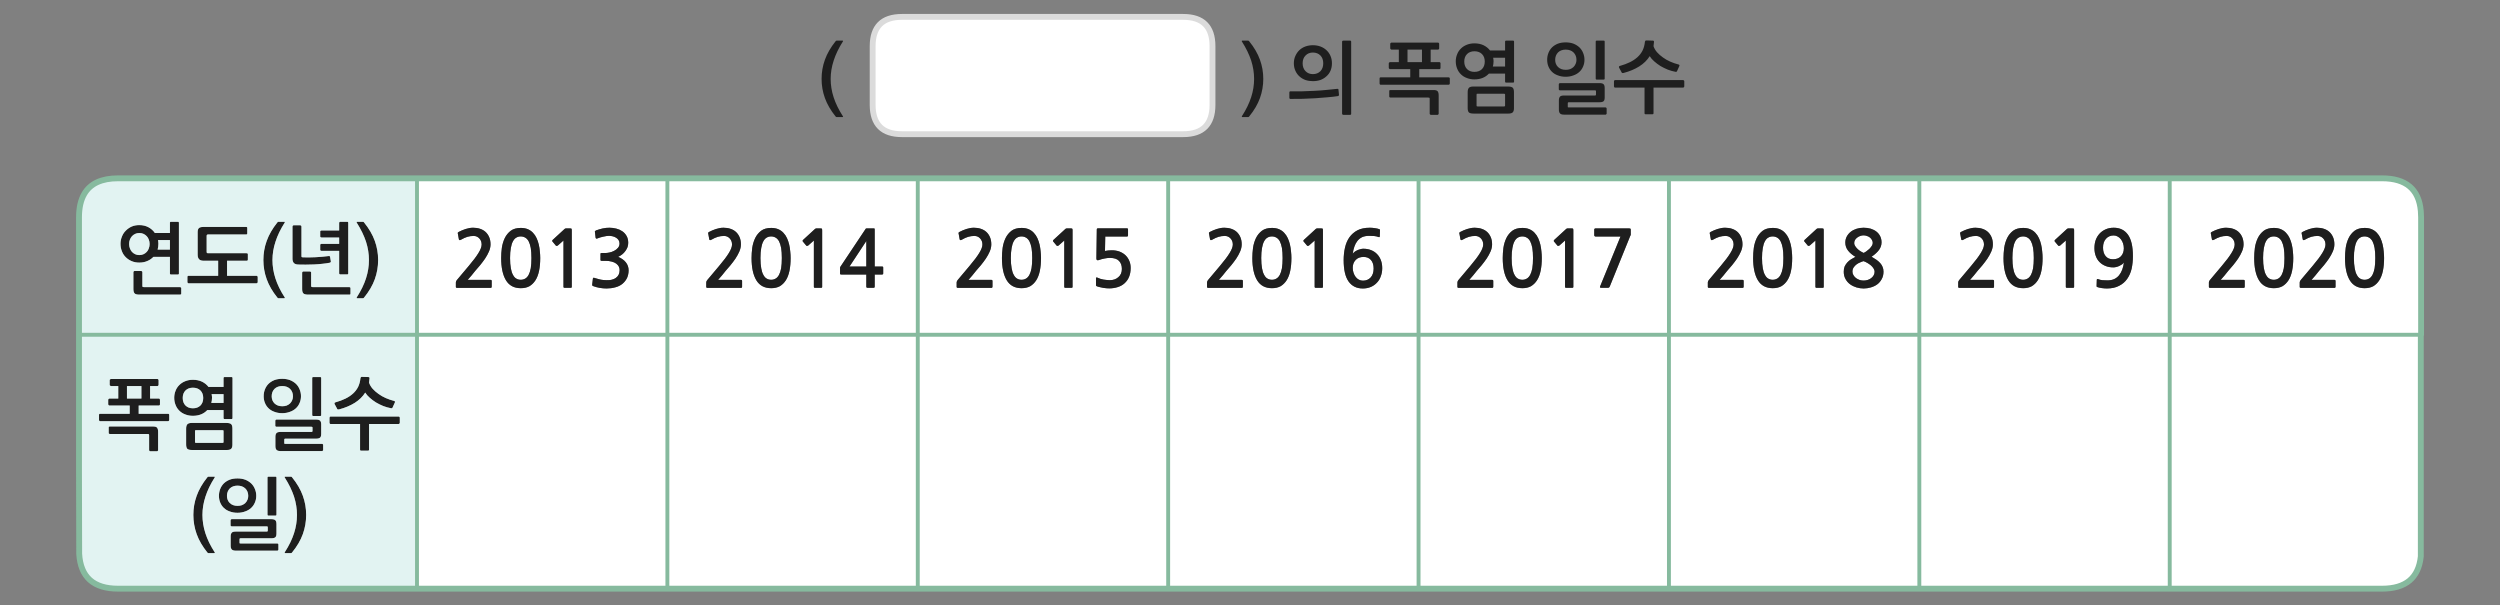 
<svg xmlns="http://www.w3.org/2000/svg" version="1.1" xmlns:xlink="http://www.w3.org/1999/xlink" preserveAspectRatio="none" x="0px" y="0px" width="1280px" height="310px" viewBox="0 0 1280 310">
<rect x="0" y="0" width="1280" height="310" fill="#808080" stroke="none"/>
<defs>
<g id="Layer0_0_FILL">
<path fill="#FFFFFF" stroke="none" d="
M 620.8 23.65
Q 620.8 8.65 605.8 8.65
L 461.8 8.65
Q 446.8 8.65 446.8 23.65
L 446.8 53.7
Q 446.8 68.7 461.8 68.7
L 605.8 68.7
Q 620.8 68.7 620.8 53.7
L 620.8 23.65
M 469.9 301.4
L 480.5 301.4 507.5 301.4 539.55 301.4 583.5 301.4 598.1 301.4 598.1 171.4 469.9 171.4 469.9 301.4
M 340.5 301.4
L 341.7 301.4 341.7 171.4 213.5 171.4 213.5 301.4 283.5 301.4 340.5 301.4
M 469.9 171.4
L 341.7 171.4 341.7 301.4 433.5 301.4 469.9 301.4 469.9 171.4
M 341.7 91.3
L 340.5 91.3 283.5 91.3 213.5 91.3 213.5 171.4 341.7 171.4 341.7 91.3
M 238.4 117.25
Q 240.4 116.6 242.25 116.6 244.2 116.6 245.8 117.15 247.45 117.7 248.6 118.75 249.75 119.8 250.45 121.4 251.15 123 251.15 125.1 251.15 126.9 250.35 128.75 249.55 130.6 248.35 132.4 247.15 134.15 245.8 135.8 244.4 137.4 243.3 138.7 242.45 139.8 241.45 141 240.45 142.15 239.45 143.3
L 251.2 143.3
Q 251.75 143.3 251.75 143.9
L 251.75 146.7
Q 251.75 147.4 251.2 147.4
L 234.15 147.4
Q 233.4 147.4 233.4 146.9
L 233.4 144.6
Q 233.4 144.3 233.55 143.95 233.75 143.65 233.95 143.35
L 240.05 136.1
Q 243.4 132.15 245 129.5 246.6 126.9 246.6 125.2 246.6 123.3 245.4 122.05 244.25 120.8 242.5 120.8 240.85 120.8 239.3 121.25 237.8 121.7 236 122.75 235.65 122.95 235.35 122.95 235.05 122.9 234.95 122.55
L 234.4 119.5
Q 234.3 119.3 234.4 119.15 234.55 118.9 234.95 118.7 236.45 117.9 238.4 117.25
M 304.6 118.75
Q 304.5 118.5 304.65 118.35 304.8 118.15 305.2 117.95 306.95 117.35 308.65 116.95 310.3 116.6 312 116.6 313.8 116.6 315.55 117.05 317.3 117.5 318.6 118.4 319.95 119.3 320.8 120.8 321.65 122.3 321.65 124.3 321.65 125.4 321.3 126.5 320.9 127.55 320.2 128.5 319.5 129.5 318.55 130.25 317.6 131 316.5 131.5 319.15 132.65 320.5 134.4 321.85 136.2 321.85 138.4 321.85 140.5 321.05 142.3 320.2 144.05 318.7 145.3 317.2 146.55 315.05 147.1 312.9 147.7 310.6 147.7 308.85 147.7 307.1 147.4 305.35 147.1 303.9 146.55 303.5 146.45 303.35 146.25 303.15 146.1 303.2 145.75
L 303.55 142.7
Q 303.6 142.35 303.8 142.25 304 142.1 304.55 142.35 305.6 142.65 306.65 142.95 307.7 143.25 308.8 143.35 309.6 143.4 310.5 143.45 311.4 143.5 312.25 143.4 313.1 143.3 313.9 143 314.65 142.75 315.3 142.3 317.25 140.95 317.25 138.3 317.25 137.35 316.85 136.5 316.4 135.65 315.55 135 314.65 134.3 313.25 133.95 311.9 133.55 309.95 133.55
L 308 133.55
Q 307.65 133.55 307.55 133.45 307.45 133.35 307.45 133.05
L 307.45 130.1
Q 307.45 129.7 307.55 129.65 307.65 129.55 308 129.55
L 309.9 129.55
Q 310.75 129.55 312 129.3 313.25 129.05 314.4 128.45 315.6 127.85 316.4 126.9 317.2 126 317.2 124.65 317.2 123.65 316.7 122.9 316.15 122.1 315.35 121.65 314.5 121.15 313.55 120.95 312.6 120.75 311.75 120.75 311.2 120.75 310.5 120.85 309.75 120.95 308.95 121.15 308.15 121.3 307.35 121.55 306.55 121.8 305.95 122.05 305.45 122.25 305.25 122.15 305.05 122.05 304.95 121.7
L 304.6 118.75
M 292.6 117.1
Q 292.75 117.25 292.75 118.05
L 292.75 146.85
Q 292.75 147.35 292.25 147.35
L 289.05 147.35
Q 288.5 147.35 288.5 146.85
L 288.5 123.15 285.55 125.75
Q 285.3 125.9 285.05 125.9 284.8 125.95 284.65 125.8
L 282.85 123.65
Q 282.7 123.5 282.75 123.25 282.75 123.05 282.95 122.85
L 289.1 117.2
Q 289.15 117.1 289.35 117.05 289.55 116.95 289.7 116.95
L 291.8 116.95
Q 292.5 116.95 292.6 117.1
M 272.9 119.2
Q 274.05 120.4 274.75 121.95 275.45 123.5 275.85 125.2 276.25 126.9 276.4 128.7 276.6 130.45 276.6 132.1 276.6 135.75 276 138.65 275.4 141.55 274.15 143.5 272.9 145.45 271.05 146.55 269.2 147.55 266.65 147.55 261.5 147.55 259.05 143.5 256.6 139.45 256.6 132.1 256.6 129.65 256.95 126.9 257.35 124.2 258.45 121.9 259.55 119.65 261.5 118.15 263.45 116.7 266.65 116.7 268.7 116.7 270.25 117.35 271.85 118.05 272.9 119.2
M 266.65 121.05
Q 265.35 121.05 264.35 121.65 263.35 122.2 262.65 123.5 261.9 124.85 261.55 126.95 261.15 129.1 261.15 132.1 261.15 135.2 261.55 137.35 261.9 139.45 262.65 140.75 263.35 142.1 264.35 142.65 265.35 143.25 266.65 143.25 267.85 143.25 268.9 142.65 269.9 142.1 270.65 140.75 271.35 139.45 271.75 137.35 272.1 135.2 272.1 132.1 272.1 129.1 271.75 126.95 271.35 124.85 270.65 123.5 269.9 122.2 268.9 121.65 267.85 121.05 266.65 121.05
M 469.9 91.3
L 433.5 91.3 341.7 91.3 341.7 171.4 469.9 171.4 469.9 91.3
M 386.65 121.9
Q 387.75 119.65 389.7 118.15 391.65 116.7 394.85 116.7 396.9 116.7 398.45 117.35 400.05 118.05 401.1 119.2 402.25 120.4 402.95 121.95 403.65 123.5 404.05 125.2 404.45 126.9 404.6 128.7 404.8 130.45 404.8 132.1 404.8 135.75 404.2 138.65 403.6 141.55 402.35 143.5 401.1 145.45 399.25 146.55 397.4 147.55 394.85 147.55 389.7 147.55 387.25 143.5 384.8 139.45 384.8 132.1 384.8 129.65 385.15 126.9 385.55 124.2 386.65 121.9
M 373.6 122.05
Q 372.45 120.8 370.7 120.8 369.05 120.8 367.5 121.25 366 121.7 364.2 122.75 363.85 122.95 363.55 122.95 363.25 122.9 363.15 122.55
L 362.6 119.5
Q 362.5 119.3 362.6 119.15 362.75 118.9 363.15 118.7 364.65 117.9 366.6 117.25 368.6 116.6 370.45 116.6 372.4 116.6 374 117.15 375.65 117.7 376.8 118.75 377.95 119.8 378.65 121.4 379.35 123 379.35 125.1 379.35 126.9 378.55 128.75 377.75 130.6 376.55 132.4 375.35 134.15 374 135.8 372.6 137.4 371.5 138.7 370.65 139.8 369.65 141 368.65 142.15 367.65 143.3
L 379.4 143.3
Q 379.95 143.3 379.95 143.9
L 379.95 146.7
Q 379.95 147.4 379.4 147.4
L 362.35 147.4
Q 361.6 147.4 361.6 146.9
L 361.6 144.6
Q 361.6 144.3 361.75 143.95 361.95 143.65 362.15 143.35
L 368.25 136.1
Q 371.6 132.15 373.2 129.5 374.8 126.9 374.8 125.2 374.8 123.3 373.6 122.05
M 447.45 116.95
Q 447.75 116.95 447.8 117.1 447.85 117.2 447.85 117.55
L 447.85 136.45 451.55 136.45
Q 451.9 136.45 452.05 136.55 452.2 136.65 452.2 137.05
L 452.2 139.95
Q 452.2 140.35 452.05 140.45 451.9 140.55 451.55 140.55
L 447.85 140.55 447.85 146.65
Q 447.85 147.1 447.7 147.2 447.6 147.35 447.2 147.35
L 444.3 147.35
Q 443.85 147.35 443.7 147.2 443.55 147.05 443.55 146.65
L 443.55 140.55 430.75 140.55
Q 430.4 140.55 430.25 140.45 430.1 140.4 430.1 140.1
L 430.1 137.1
Q 430.1 136.85 430.3 136.55 430.45 136.25 430.6 136.1
L 443 117.5
Q 443.2 117.15 443.3 117.05 443.4 116.95 443.8 116.95
L 447.45 116.95
M 411.05 123.65
Q 410.9 123.5 410.95 123.25 410.95 123.05 411.15 122.85
L 417.3 117.2
Q 417.35 117.1 417.55 117.05 417.75 116.95 417.9 116.95
L 420 116.95
Q 420.7 116.95 420.8 117.1 420.95 117.25 420.95 118.05
L 420.95 146.85
Q 420.95 147.35 420.45 147.35
L 417.25 147.35
Q 416.7 147.35 416.7 146.85
L 416.7 123.15 413.75 125.75
Q 413.5 125.9 413.25 125.9 413 125.95 412.85 125.8
L 411.05 123.65
M 434.95 136.45
L 443.55 136.45 443.55 123.4 434.95 136.45
M 392.55 121.65
Q 391.55 122.2 390.85 123.5 390.1 124.85 389.75 126.95 389.35 129.1 389.35 132.1 389.35 135.2 389.75 137.35 390.1 139.45 390.85 140.75 391.55 142.1 392.55 142.65 393.55 143.25 394.85 143.25 396.05 143.25 397.1 142.65 398.1 142.1 398.85 140.75 399.55 139.45 399.95 137.35 400.3 135.2 400.3 132.1 400.3 129.1 399.95 126.95 399.55 124.85 398.85 123.5 398.1 122.2 397.1 121.65 396.05 121.05 394.85 121.05 393.55 121.05 392.55 121.65
M 598.1 91.3
L 583.5 91.3 539.55 91.3 507.5 91.3 480.5 91.3 469.9 91.3 469.9 171.4 598.1 171.4 598.1 91.3
M 561.55 117.6
Q 561.55 117.15 561.7 117.05 561.8 116.9 562.4 116.9
L 577.05 116.9
Q 577.3 116.9 577.45 117.1 577.55 117.25 577.55 117.45
L 577.55 120.5
Q 577.55 120.75 577.45 120.9 577.3 121.1 577.05 121.1
L 565.9 121.1 565.75 128.5
Q 567.35 128.15 569.3 128.15 571.3 128.15 573.05 128.75 574.8 129.4 576.1 130.55 577.4 131.75 578.15 133.45 578.9 135.1 578.9 137.2 578.9 142.25 575.75 145.05 574.35 146.35 572.25 147 570.2 147.65 567.9 147.65 567.5 147.65 566.65 147.6 565.85 147.5 564.9 147.4 563.95 147.25 563.05 147 562.1 146.8 561.45 146.5 561.2 146.3 561.15 146.2 561.15 146.05 561.15 145.75
L 561.15 142.5
Q 561.15 141.8 562 142.2 562.55 142.5 563.35 142.75 564.15 142.95 565 143.15 565.85 143.3 566.65 143.35 567.5 143.45 568.2 143.45 570.9 143.45 572.6 141.9 574.4 140.4 574.4 137.7 574.4 135.1 572.95 133.6 571.55 132.05 568.25 132.05 566.95 132.05 565.55 132.35 564.15 132.6 562.9 133.05 561.35 133.7 561.35 132.35
L 561.55 117.6
M 548.2 116.95
Q 548.9 116.95 549 117.1 549.15 117.25 549.15 118.05
L 549.15 146.85
Q 549.15 147.35 548.65 147.35
L 545.45 147.35
Q 544.9 147.35 544.9 146.85
L 544.9 123.15 541.95 125.75
Q 541.7 125.9 541.45 125.9 541.2 125.95 541.05 125.8
L 539.25 123.65
Q 539.1 123.5 539.15 123.25 539.15 123.05 539.35 122.85
L 545.5 117.2
Q 545.55 117.1 545.75 117.05 545.95 116.95 546.1 116.95
L 548.2 116.95
M 529.3 119.2
Q 530.45 120.4 531.15 121.95 531.85 123.5 532.25 125.2 532.65 126.9 532.8 128.7 533 130.45 533 132.1 533 135.75 532.4 138.65 531.8 141.55 530.55 143.5 529.3 145.45 527.45 146.55 525.6 147.55 523.05 147.55 517.9 147.55 515.45 143.5 513 139.45 513 132.1 513 129.65 513.35 126.9 513.75 124.2 514.85 121.9 515.95 119.65 517.9 118.15 519.85 116.7 523.05 116.7 525.1 116.7 526.65 117.35 528.25 118.05 529.3 119.2
M 491.35 122.55
L 490.8 119.5
Q 490.7 119.3 490.8 119.15 490.95 118.9 491.35 118.7 492.85 117.9 494.8 117.25 496.8 116.6 498.65 116.6 500.6 116.6 502.2 117.15 503.85 117.7 505 118.75 506.15 119.8 506.85 121.4 507.55 123 507.55 125.1 507.55 126.9 506.75 128.75 505.95 130.6 504.75 132.4 503.55 134.15 502.2 135.8 500.8 137.4 499.7 138.7 498.85 139.8 497.85 141 496.85 142.15 495.85 143.3
L 507.6 143.3
Q 508.15 143.3 508.15 143.9
L 508.15 146.7
Q 508.15 147.4 507.6 147.4
L 490.55 147.4
Q 489.8 147.4 489.8 146.9
L 489.8 144.6
Q 489.8 144.3 489.95 143.95 490.15 143.65 490.35 143.35
L 496.45 136.1
Q 499.8 132.15 501.4 129.5 503 126.9 503 125.2 503 123.3 501.8 122.05 500.65 120.8 498.9 120.8 497.25 120.8 495.7 121.25 494.2 121.7 492.4 122.75 492.05 122.95 491.75 122.95 491.45 122.9 491.35 122.55
M 528.5 132.1
Q 528.5 129.1 528.15 126.95 527.75 124.85 527.05 123.5 526.3 122.2 525.3 121.65 524.25 121.05 523.05 121.05 521.75 121.05 520.75 121.65 519.75 122.2 519.05 123.5 518.3 124.85 517.95 126.95 517.55 129.1 517.55 132.1 517.55 135.2 517.95 137.35 518.3 139.45 519.05 140.75 519.75 142.1 520.75 142.65 521.75 143.25 523.05 143.25 524.25 143.25 525.3 142.65 526.3 142.1 527.05 140.75 527.75 139.45 528.15 137.35 528.5 135.2 528.5 132.1
M 726.3 301.4
L 726.3 171.4 598.1 171.4 598.1 301.4 620.5 301.4 726.3 301.4
M 789.55 301.4
L 798.55 301.4 854.5 301.4 854.5 171.4 726.3 171.4 726.3 301.4 731.5 301.4 733.5 301.4 760.5 301.4 789.55 301.4
M 726.3 171.4
L 726.3 91.3 620.5 91.3 598.1 91.3 598.1 171.4 726.3 171.4
M 697.45 121.4
Q 696 122.1 695 123.35 694 124.6 693.45 126.25 692.85 127.95 692.6 129.9 692.95 129.4 693.55 128.95 694.15 128.5 694.9 128.15 695.65 127.8 696.45 127.6 697.25 127.35 698 127.35 700.2 127.35 701.95 128.05 703.75 128.75 705 130.05 706.3 131.35 707 133.2 707.7 135 707.7 137.3 707.7 139.5 707 141.35 706.35 143.3 705.05 144.65 703.75 146.1 701.9 146.9 700.05 147.7 697.75 147.7 693.05 147.7 690.5 144.15 687.95 140.6 687.95 133.15 687.95 129.75 688.65 126.75 689.35 123.7 690.9 121.5 692.5 119.25 695.05 117.9 697.6 116.6 701.35 116.6 702.5 116.6 703.9 116.8 705.35 117 706.25 117.35 706.6 117.45 706.55 117.85
L 706.45 121.05
Q 706.35 121.6 705.8 121.35 704.75 120.95 703.6 120.85 702.4 120.75 701 120.75 698.95 120.75 697.45 121.4
M 673.7 117.2
Q 673.75 117.1 673.95 117.05 674.15 116.95 674.3 116.95
L 676.4 116.95
Q 677.1 116.95 677.2 117.1 677.35 117.25 677.35 118.05
L 677.35 146.85
Q 677.35 147.35 676.85 147.35
L 673.65 147.35
Q 673.1 147.35 673.1 146.85
L 673.1 123.15 670.15 125.75
Q 669.9 125.9 669.65 125.9 669.4 125.95 669.25 125.8
L 667.45 123.65
Q 667.3 123.5 667.35 123.25 667.35 123.05 667.55 122.85
L 673.7 117.2
M 657.5 119.2
Q 658.65 120.4 659.35 121.95 660.05 123.5 660.45 125.2 660.85 126.9 661 128.7 661.2 130.45 661.2 132.1 661.2 135.75 660.6 138.65 660 141.55 658.75 143.5 657.5 145.45 655.65 146.55 653.8 147.55 651.25 147.55 646.1 147.55 643.65 143.5 641.2 139.45 641.2 132.1 641.2 129.65 641.55 126.9 641.95 124.2 643.05 121.9 644.15 119.65 646.1 118.15 648.05 116.7 651.25 116.7 653.3 116.7 654.85 117.35 656.45 118.05 657.5 119.2
M 633.2 118.75
Q 634.35 119.8 635.05 121.4 635.75 123 635.75 125.1 635.75 126.9 634.95 128.75 634.15 130.6 632.95 132.4 631.75 134.15 630.4 135.8 629 137.4 627.9 138.7 627.05 139.8 626.05 141 625.05 142.15 624.05 143.3
L 635.8 143.3
Q 636.35 143.3 636.35 143.9
L 636.35 146.7
Q 636.35 147.4 635.8 147.4
L 618.75 147.4
Q 618 147.4 618 146.9
L 618 144.6
Q 618 144.3 618.15 143.95 618.35 143.65 618.55 143.35
L 624.65 136.1
Q 628 132.15 629.6 129.5 631.2 126.9 631.2 125.2 631.2 123.3 630 122.05 628.85 120.8 627.1 120.8 625.45 120.8 623.9 121.25 622.4 121.7 620.6 122.75 620.25 122.95 619.95 122.95 619.65 122.9 619.55 122.55
L 619 119.5
Q 618.9 119.3 619 119.15 619.15 118.9 619.55 118.7 621.05 117.9 623 117.25 625 116.6 626.85 116.6 628.8 116.6 630.4 117.15 632.05 117.7 633.2 118.75
M 655.25 123.5
Q 654.5 122.2 653.5 121.65 652.45 121.05 651.25 121.05 649.95 121.05 648.95 121.65 647.95 122.2 647.25 123.5 646.5 124.85 646.15 126.95 645.75 129.1 645.75 132.1 645.75 135.2 646.15 137.35 646.5 139.45 647.25 140.75 647.95 142.1 648.95 142.65 649.95 143.25 651.25 143.25 652.45 143.25 653.5 142.65 654.5 142.1 655.25 140.75 655.95 139.45 656.35 137.35 656.7 135.2 656.7 132.1 656.7 129.1 656.35 126.95 655.95 124.85 655.25 123.5
M 698.15 131.55
Q 695.55 131.55 694.1 133.1 692.6 134.65 692.6 137.1 692.6 138.5 693 139.65 693.4 140.9 694.1 141.8 694.8 142.7 695.75 143.2 696.75 143.7 697.85 143.7 700.25 143.7 701.8 142.05 703.3 140.35 703.3 137.5 703.3 134.7 701.95 133.15 700.6 131.55 698.15 131.55
M 854.5 171.4
L 854.5 91.3 726.3 91.3 726.3 171.4 854.5 171.4
M 834.95 120.1
Q 834.95 120.45 834.7 120.75
L 824.15 146.8
Q 823.95 147.1 823.8 147.25 823.65 147.35 823.25 147.35
L 820 147.35
Q 819.4 147.35 819.25 147.2 819.1 147.1 819.25 146.65
L 829.7 121.1 816.95 121.1
Q 816.65 121.1 816.45 120.9 816.25 120.75 816.25 120.4
L 816.25 117.6
Q 816.25 116.95 816.95 116.95
L 833.95 116.95
Q 834.65 116.95 834.8 117.1 834.95 117.25 834.95 117.7
L 834.95 120.1
M 795.75 122.85
L 801.9 117.2
Q 801.95 117.1 802.15 117.05 802.35 116.95 802.5 116.95
L 804.6 116.95
Q 805.3 116.95 805.4 117.1 805.55 117.25 805.55 118.05
L 805.55 146.85
Q 805.55 147.35 805.05 147.35
L 801.85 147.35
Q 801.3 147.35 801.3 146.85
L 801.3 123.15 798.35 125.75
Q 798.1 125.9 797.85 125.9 797.6 125.95 797.45 125.8
L 795.65 123.65
Q 795.5 123.5 795.55 123.25 795.55 123.05 795.75 122.85
M 774.3 118.15
Q 776.25 116.7 779.45 116.7 781.5 116.7 783.05 117.35 784.65 118.05 785.7 119.2 786.85 120.4 787.55 121.95 788.25 123.5 788.65 125.2 789.05 126.9 789.2 128.7 789.4 130.45 789.4 132.1 789.4 135.75 788.8 138.65 788.2 141.55 786.95 143.5 785.7 145.45 783.85 146.55 782 147.55 779.45 147.55 774.3 147.55 771.85 143.5 769.4 139.45 769.4 132.1 769.4 129.65 769.75 126.9 770.15 124.2 771.25 121.9 772.35 119.65 774.3 118.15
M 761.4 118.75
Q 762.55 119.8 763.25 121.4 763.95 123 763.95 125.1 763.95 126.9 763.15 128.75 762.35 130.6 761.15 132.4 759.95 134.15 758.6 135.8 757.2 137.4 756.1 138.7 755.25 139.8 754.25 141 753.25 142.15 752.25 143.3
L 764 143.3
Q 764.55 143.3 764.55 143.9
L 764.55 146.7
Q 764.55 147.4 764 147.4
L 746.95 147.4
Q 746.2 147.4 746.2 146.9
L 746.2 144.6
Q 746.2 144.3 746.35 143.95 746.55 143.65 746.75 143.35
L 752.85 136.1
Q 756.2 132.15 757.8 129.5 759.4 126.9 759.4 125.2 759.4 123.3 758.2 122.05 757.05 120.8 755.3 120.8 753.65 120.8 752.1 121.25 750.6 121.7 748.8 122.75 748.45 122.95 748.15 122.95 747.85 122.9 747.75 122.55
L 747.2 119.5
Q 747.1 119.3 747.2 119.15 747.35 118.9 747.75 118.7 749.25 117.9 751.2 117.25 753.2 116.6 755.05 116.6 757 116.6 758.6 117.15 760.25 117.7 761.4 118.75
M 779.45 121.05
Q 778.15 121.05 777.15 121.65 776.15 122.2 775.45 123.5 774.7 124.85 774.35 126.95 773.95 129.1 773.95 132.1 773.95 135.2 774.35 137.35 774.7 139.45 775.45 140.75 776.15 142.1 777.15 142.65 778.15 143.25 779.45 143.25 780.65 143.25 781.7 142.65 782.7 142.1 783.45 140.75 784.15 139.45 784.55 137.35 784.9 135.2 784.9 132.1 784.9 129.1 784.55 126.95 784.15 124.85 783.45 123.5 782.7 122.2 781.7 121.65 780.65 121.05 779.45 121.05
M 982.7 301.4
L 982.7 171.4 854.5 171.4 854.5 301.4 883.5 301.4 900.5 301.4 955.5 301.4 982.7 301.4
M 1219.6 301.4
Q 1237.8 301.4 1239.45 284.85
L 1239.45 171.4 1110.9 171.4 1110.9 301.4 1219.6 301.4
M 1110.9 171.4
L 982.7 171.4 982.7 301.4 989.9 301.4 1033.5 301.4 1040.5 301.4 1064.9 301.4 1110.9 301.4 1110.9 171.4
M 982.7 171.4
L 982.7 91.3 955.5 91.3 900.5 91.3 883.5 91.3 854.5 91.3 854.5 171.4 982.7 171.4
M 875.95 118.7
Q 877.45 117.9 879.4 117.25 881.4 116.6 883.25 116.6 885.2 116.6 886.8 117.15 888.45 117.7 889.6 118.75 890.75 119.8 891.45 121.4 892.15 123 892.15 125.1 892.15 126.9 891.35 128.75 890.55 130.6 889.35 132.4 888.15 134.15 886.8 135.8 885.4 137.4 884.3 138.7 883.45 139.8 882.45 141 881.45 142.15 880.45 143.3
L 892.2 143.3
Q 892.75 143.3 892.75 143.9
L 892.75 146.7
Q 892.75 147.4 892.2 147.4
L 875.15 147.4
Q 874.4 147.4 874.4 146.9
L 874.4 144.6
Q 874.4 144.3 874.55 143.95 874.75 143.65 874.95 143.35
L 881.05 136.1
Q 884.4 132.15 886 129.5 887.6 126.9 887.6 125.2 887.6 123.3 886.4 122.05 885.25 120.8 883.5 120.8 881.85 120.8 880.3 121.25 878.8 121.7 877 122.75 876.65 122.95 876.35 122.95 876.05 122.9 875.95 122.55
L 875.4 119.5
Q 875.3 119.3 875.4 119.15 875.55 118.9 875.95 118.7
M 954.15 116.6
Q 956.15 116.6 957.85 117.1 959.55 117.65 960.75 118.6 961.95 119.55 962.65 120.95 963.35 122.35 963.35 124.1 963.35 126.1 962.1 127.9 960.85 129.65 958.25 131.45 959.65 132.3 960.8 133.05 961.9 133.85 962.7 134.75 963.5 135.65 963.9 136.7 964.35 137.7 964.35 139.1 964.35 141.25 963.45 142.85 962.6 144.5 961.2 145.55 959.8 146.6 957.9 147.15 956.1 147.7 954.15 147.7 952.35 147.7 950.5 147.15 948.7 146.6 947.25 145.55 945.8 144.5 944.9 142.85 944 141.25 944 139.1 944 137.6 944.45 136.45 945 135.3 945.8 134.4 946.6 133.5 947.7 132.8 948.8 132.1 950 131.5 947.6 130.1 946.2 128.3 944.8 126.5 944.8 124.2 944.8 122.5 945.55 121.1 946.3 119.7 947.55 118.7 948.8 117.7 950.5 117.15 952.2 116.6 954.15 116.6
M 932.8 116.95
Q 933.5 116.95 933.6 117.1 933.75 117.25 933.75 118.05
L 933.75 146.85
Q 933.75 147.35 933.25 147.35
L 930.05 147.35
Q 929.5 147.35 929.5 146.85
L 929.5 123.15 926.55 125.75
Q 926.3 125.9 926.05 125.9 925.8 125.95 925.65 125.8
L 923.85 123.65
Q 923.7 123.5 923.75 123.25 923.75 123.05 923.95 122.85
L 930.1 117.2
Q 930.15 117.1 930.35 117.05 930.55 116.95 930.7 116.95
L 932.8 116.95
M 911.25 117.35
Q 912.85 118.05 913.9 119.2 915.05 120.4 915.75 121.95 916.45 123.5 916.85 125.2 917.25 126.9 917.4 128.7 917.6 130.45 917.6 132.1 917.6 135.75 917 138.65 916.4 141.55 915.15 143.5 913.9 145.45 912.05 146.55 910.2 147.55 907.65 147.55 902.5 147.55 900.05 143.5 897.6 139.45 897.6 132.1 897.6 129.65 897.95 126.9 898.35 124.2 899.45 121.9 900.55 119.65 902.5 118.15 904.45 116.7 907.65 116.7 909.7 116.7 911.25 117.35
M 909.9 121.65
Q 908.85 121.05 907.65 121.05 906.35 121.05 905.35 121.65 904.35 122.2 903.65 123.5 902.9 124.85 902.55 126.95 902.15 129.1 902.15 132.1 902.15 135.2 902.55 137.35 902.9 139.45 903.65 140.75 904.35 142.1 905.35 142.65 906.35 143.25 907.65 143.25 908.85 143.25 909.9 142.65 910.9 142.1 911.65 140.75 912.35 139.45 912.75 137.35 913.1 135.2 913.1 132.1 913.1 129.1 912.75 126.95 912.35 124.85 911.65 123.5 910.9 122.2 909.9 121.65
M 948.45 139.1
Q 948.45 140.1 949 140.95 949.5 141.8 950.3 142.4 951.15 143 952.15 143.35 953.2 143.65 954.15 143.65 955.15 143.65 956.2 143.35 957.2 143.05 958 142.45 958.8 141.85 959.3 141 959.8 140.15 959.8 139.1 959.8 138.35 959.3 137.5 958.8 136.7 958 135.95 957.15 135.25 956.15 134.65 955.15 134.05 954.15 133.7 953.35 133.9 952.4 134.35 951.35 134.75 950.5 135.4 949.65 136.05 949.05 136.95 948.45 137.85 948.45 139.1
M 955.95 120.85
Q 955.1 120.5 954.15 120.5 953.3 120.5 952.45 120.8 951.6 121.1 950.95 121.6 950.25 122.1 949.8 122.8 949.35 123.55 949.35 124.5 949.35 125.35 949.95 126.15 950.5 126.95 951.25 127.65 952.05 128.35 952.85 128.8 953.65 129.3 954.15 129.5 954.8 129.25 955.55 128.7 956.35 128.15 957.1 127.45 957.85 126.7 958.35 125.9 958.85 125.1 958.85 124.4 958.85 123.6 958.45 122.9 958.1 122.2 957.45 121.65 956.8 121.1 955.95 120.85
M 1110.9 91.3
L 1064.9 91.3 1040.5 91.3 1033.5 91.3 989.9 91.3 982.7 91.3 982.7 171.4 1110.9 171.4 1110.9 91.3
M 1052.05 123.65
Q 1051.9 123.5 1051.95 123.25 1051.95 123.05 1052.15 122.85
L 1058.3 117.2
Q 1058.35 117.1 1058.55 117.05 1058.75 116.95 1058.9 116.95
L 1061 116.95
Q 1061.7 116.95 1061.8 117.1 1061.95 117.25 1061.95 118.05
L 1061.95 146.85
Q 1061.95 147.35 1061.45 147.35
L 1058.25 147.35
Q 1057.7 147.35 1057.7 146.85
L 1057.7 123.15 1054.75 125.75
Q 1054.5 125.9 1054.25 125.9 1054 125.95 1053.85 125.8
L 1052.05 123.65
M 1042.1 119.2
Q 1043.25 120.4 1043.95 121.95 1044.65 123.5 1045.05 125.2 1045.45 126.9 1045.6 128.7 1045.8 130.45 1045.8 132.1 1045.8 135.75 1045.2 138.65 1044.6 141.55 1043.35 143.5 1042.1 145.45 1040.25 146.55 1038.4 147.55 1035.85 147.55 1030.7 147.55 1028.25 143.5 1025.8 139.45 1025.8 132.1 1025.8 129.65 1026.15 126.9 1026.55 124.2 1027.65 121.9 1028.75 119.65 1030.7 118.15 1032.65 116.7 1035.85 116.7 1037.9 116.7 1039.45 117.35 1041.05 118.05 1042.1 119.2
M 1015 117.15
Q 1016.65 117.7 1017.8 118.75 1018.95 119.8 1019.65 121.4 1020.35 123 1020.35 125.1 1020.35 126.9 1019.55 128.75 1018.75 130.6 1017.55 132.4 1016.35 134.15 1015 135.8 1013.6 137.4 1012.5 138.7 1011.65 139.8 1010.65 141 1009.65 142.15 1008.65 143.3
L 1020.4 143.3
Q 1020.95 143.3 1020.95 143.9
L 1020.95 146.7
Q 1020.95 147.4 1020.4 147.4
L 1003.35 147.4
Q 1002.6 147.4 1002.6 146.9
L 1002.6 144.6
Q 1002.6 144.3 1002.75 143.95 1002.95 143.65 1003.15 143.35
L 1009.25 136.1
Q 1012.6 132.15 1014.2 129.5 1015.8 126.9 1015.8 125.2 1015.8 123.3 1014.6 122.05 1013.45 120.8 1011.7 120.8 1010.05 120.8 1008.5 121.25 1007 121.7 1005.2 122.75 1004.85 122.95 1004.55 122.95 1004.25 122.9 1004.15 122.55
L 1003.6 119.5
Q 1003.5 119.3 1003.6 119.15 1003.75 118.9 1004.15 118.7 1005.65 117.9 1007.6 117.25 1009.6 116.6 1011.45 116.6 1013.4 116.6 1015 117.15
M 1075 119.6
Q 1076.3 118.2 1078.15 117.4 1079.95 116.6 1082.25 116.6 1086.95 116.6 1089.5 120.15 1092.05 123.7 1092.05 131.15 1092.05 134.5 1091.4 137.55 1090.7 140.55 1089.1 142.8 1087.55 145.05 1084.95 146.35 1082.4 147.7 1078.7 147.7 1077.55 147.7 1076.1 147.5 1074.7 147.3 1073.75 146.95 1073.4 146.85 1073.45 146.45
L 1073.55 143.25
Q 1073.65 142.7 1074.2 142.9 1075.25 143.35 1076.45 143.45 1077.6 143.55 1079 143.55 1081.1 143.55 1082.55 142.85 1084 142.15 1085 140.9 1086 139.65 1086.6 138 1087.2 136.3 1087.45 134.4 1087.1 134.9 1086.5 135.35 1085.85 135.8 1085.1 136.15 1084.35 136.5 1083.55 136.7 1082.75 136.9 1082 136.9 1079.85 136.9 1078.1 136.2 1076.3 135.5 1075 134.2 1073.7 132.9 1073.05 131.1 1072.35 129.3 1072.35 127 1072.35 124.8 1073 122.9 1073.7 121 1075 119.6
M 1082.2 120.55
Q 1079.8 120.55 1078.25 122.25 1076.75 123.9 1076.75 126.8 1076.75 129.55 1078.1 131.15 1079.4 132.75 1081.85 132.75 1084.45 132.75 1085.95 131.2 1087.4 129.6 1087.4 127.15 1087.4 125.8 1087 124.6 1086.6 123.4 1085.9 122.5 1085.2 121.6 1084.25 121.1 1083.3 120.55 1082.2 120.55
M 1035.85 121.05
Q 1034.55 121.05 1033.55 121.65 1032.55 122.2 1031.85 123.5 1031.1 124.85 1030.75 126.95 1030.35 129.1 1030.35 132.1 1030.35 135.2 1030.75 137.35 1031.1 139.45 1031.85 140.75 1032.55 142.1 1033.55 142.65 1034.55 143.25 1035.85 143.25 1037.05 143.25 1038.1 142.65 1039.1 142.1 1039.85 140.75 1040.55 139.45 1040.95 137.35 1041.3 135.2 1041.3 132.1 1041.3 129.1 1040.95 126.95 1040.55 124.85 1039.85 123.5 1039.1 122.2 1038.1 121.65 1037.05 121.05 1035.85 121.05
M 1239.6 111.3
Q 1239.6 109.75 1239.45 108 1237.95 91.3 1219.6 91.3
L 1110.9 91.3 1110.9 171.4 1239.45 171.4 1239.6 171.4 1239.6 111.3
M 1210.7 116.7
Q 1212.75 116.7 1214.3 117.35 1215.9 118.05 1216.95 119.2 1218.1 120.4 1218.8 121.95 1219.5 123.5 1219.9 125.2 1220.3 126.9 1220.45 128.7 1220.65 130.45 1220.65 132.1 1220.65 135.75 1220.05 138.65 1219.45 141.55 1218.2 143.5 1216.95 145.45 1215.1 146.55 1213.25 147.55 1210.7 147.55 1205.55 147.55 1203.1 143.5 1200.65 139.45 1200.65 132.1 1200.65 129.65 1201 126.9 1201.4 124.2 1202.5 121.9 1203.6 119.65 1205.55 118.15 1207.5 116.7 1210.7 116.7
M 1183.35 121.25
Q 1181.85 121.7 1180.05 122.75 1179.7 122.95 1179.4 122.95 1179.1 122.9 1179 122.55
L 1178.45 119.5
Q 1178.35 119.3 1178.45 119.15 1178.6 118.9 1179 118.7 1180.5 117.9 1182.45 117.25 1184.45 116.6 1186.3 116.6 1188.25 116.6 1189.85 117.15 1191.5 117.7 1192.65 118.75 1193.8 119.8 1194.5 121.4 1195.2 123 1195.2 125.1 1195.2 126.9 1194.4 128.75 1193.6 130.6 1192.4 132.4 1191.2 134.15 1189.85 135.8 1188.45 137.4 1187.35 138.7 1186.5 139.8 1185.5 141 1184.5 142.15 1183.5 143.3
L 1195.25 143.3
Q 1195.8 143.3 1195.8 143.9
L 1195.8 146.7
Q 1195.8 147.4 1195.25 147.4
L 1178.2 147.4
Q 1177.45 147.4 1177.45 146.9
L 1177.45 144.6
Q 1177.45 144.3 1177.6 143.95 1177.8 143.65 1178 143.35
L 1184.1 136.1
Q 1187.45 132.15 1189.05 129.5 1190.65 126.9 1190.65 125.2 1190.65 123.3 1189.45 122.05 1188.3 120.8 1186.55 120.8 1184.9 120.8 1183.35 121.25
M 1156 121.9
Q 1157.1 119.65 1159.05 118.15 1161 116.7 1164.2 116.7 1166.25 116.7 1167.8 117.35 1169.4 118.05 1170.45 119.2 1171.6 120.4 1172.3 121.95 1173 123.5 1173.4 125.2 1173.8 126.9 1173.95 128.7 1174.15 130.45 1174.15 132.1 1174.15 135.75 1173.55 138.65 1172.95 141.55 1171.7 143.5 1170.45 145.45 1168.6 146.55 1166.75 147.55 1164.2 147.55 1159.05 147.55 1156.6 143.5 1154.15 139.45 1154.15 132.1 1154.15 129.65 1154.5 126.9 1154.9 124.2 1156 121.9
M 1142.95 122.05
Q 1141.8 120.8 1140.05 120.8 1138.4 120.8 1136.85 121.25 1135.35 121.7 1133.55 122.75 1133.2 122.95 1132.9 122.95 1132.6 122.9 1132.5 122.55
L 1131.95 119.5
Q 1131.85 119.3 1131.95 119.15 1132.1 118.9 1132.5 118.7 1134 117.9 1135.95 117.25 1137.95 116.6 1139.8 116.6 1141.75 116.6 1143.35 117.15 1145 117.7 1146.15 118.75 1147.3 119.8 1148 121.4 1148.7 123 1148.7 125.1 1148.7 126.9 1147.9 128.75 1147.1 130.6 1145.9 132.4 1144.7 134.15 1143.35 135.8 1141.95 137.4 1140.85 138.7 1140 139.8 1139 141 1138 142.15 1137 143.3
L 1148.75 143.3
Q 1149.3 143.3 1149.3 143.9
L 1149.3 146.7
Q 1149.3 147.4 1148.75 147.4
L 1131.7 147.4
Q 1130.95 147.4 1130.95 146.9
L 1130.95 144.6
Q 1130.95 144.3 1131.1 143.95 1131.3 143.65 1131.5 143.35
L 1137.6 136.1
Q 1140.95 132.15 1142.55 129.5 1144.15 126.9 1144.15 125.2 1144.15 123.3 1142.95 122.05
M 1161.9 121.65
Q 1160.9 122.2 1160.2 123.5 1159.45 124.85 1159.1 126.95 1158.7 129.1 1158.7 132.1 1158.7 135.2 1159.1 137.35 1159.45 139.45 1160.2 140.75 1160.9 142.1 1161.9 142.65 1162.9 143.25 1164.2 143.25 1165.4 143.25 1166.45 142.65 1167.45 142.1 1168.2 140.75 1168.9 139.45 1169.3 137.35 1169.65 135.2 1169.65 132.1 1169.65 129.1 1169.3 126.95 1168.9 124.85 1168.2 123.5 1167.45 122.2 1166.45 121.65 1165.4 121.05 1164.2 121.05 1162.9 121.05 1161.9 121.65
M 1208.4 121.65
Q 1207.4 122.2 1206.7 123.5 1205.95 124.85 1205.6 126.95 1205.2 129.1 1205.2 132.1 1205.2 135.2 1205.6 137.35 1205.95 139.45 1206.7 140.75 1207.4 142.1 1208.4 142.65 1209.4 143.25 1210.7 143.25 1211.9 143.25 1212.95 142.65 1213.95 142.1 1214.7 140.75 1215.4 139.45 1215.8 137.35 1216.15 135.2 1216.15 132.1 1216.15 129.1 1215.8 126.95 1215.4 124.85 1214.7 123.5 1213.95 122.2 1212.95 121.65 1211.9 121.05 1210.7 121.05 1209.4 121.05 1208.4 121.65 Z"/>

<path fill="#1E1E1E" stroke="none" d="
M 422.35 30.6
Q 420.65 35.3 420.65 40.4 420.65 45.45 422.35 50.2 424.05 54.95 427.8 59.6 428.05 59.95 428.35 59.95
L 431.3 59.95
Q 431.6 59.95 431.65 59.8 431.7 59.65 431.55 59.5 428.3 54.45 426.8 49.75 425.3 45.1 425.3 40.4 425.3 35.7 426.85 31 428.35 26.3 431.55 21.25 431.85 20.8 431.3 20.8
L 428.35 20.8
Q 428.05 20.8 427.8 21.15 424.05 25.85 422.35 30.6
M 640.6 31
Q 642.1 35.7 642.1 40.4 642.1 45.1 640.6 49.75 639.1 54.45 635.85 59.5 635.75 59.65 635.8 59.8 635.8 59.95 636.1 59.95
L 639.05 59.95
Q 639.4 59.95 639.6 59.6 643.4 54.95 645.1 50.2 646.8 45.45 646.8 40.4 646.8 35.3 645.1 30.6 643.4 25.85 639.6 21.15 639.4 20.8 639.05 20.8
L 636.1 20.8
Q 635.6 20.8 635.85 21.25 639.05 26.3 640.6 31
M 666.75 46.75
Q 663.55 46.8 660.7 46.75 660.45 46.75 660.3 46.9 660.15 47.1 660.15 47.35
L 660.15 50.05
Q 660.15 50.3 660.3 50.5 660.45 50.65 660.7 50.65 663.55 50.7 666.9 50.6 670.2 50.5 673.5 50.3 676.8 50.1 679.8 49.8 682.8 49.55 685.05 49.2 685.25 49.15 685.4 49 685.6 48.8 685.55 48.5
L 685.3 45.9
Q 685.3 45.6 685 45.5 684.75 45.45 684.55 45.5 682.1 45.8 679.1 46.05 676.15 46.35 673 46.5 669.85 46.65 666.75 46.75
M 672.2 23.15
Q 670.15 23.15 668.35 23.8 666.6 24.45 665.3 25.65 664 26.9 663.25 28.6 662.45 30.3 662.45 32.4 662.45 34.55 663.25 36.25 664 37.95 665.3 39.1 666.6 40.3 668.35 40.95 670.15 41.55 672.15 41.55 674.25 41.55 676.05 40.95 677.8 40.3 679.1 39.1 680.45 37.95 681.2 36.25 681.95 34.55 681.95 32.4 681.95 30.3 681.2 28.6 680.45 26.9 679.1 25.65 677.8 24.45 676.05 23.8 674.25 23.15 672.2 23.15
M 676.05 28.4
Q 677.5 29.9 677.5 32.4 677.5 34.95 676.05 36.45 674.55 37.95 672.2 37.95 669.9 37.95 668.45 36.45 666.95 34.95 666.95 32.4 666.95 29.9 668.45 28.4 669.9 26.9 672.2 26.9 674.55 26.9 676.05 28.4
M 691.8 21.35
Q 691.8 20.8 691.25 20.8
L 687.75 20.8
Q 687.5 20.8 687.35 20.95 687.15 21.1 687.15 21.35
L 687.15 58.25
Q 687.15 58.5 687.35 58.6 687.5 58.8 687.75 58.8
L 691.25 58.8
Q 691.8 58.8 691.8 58.25
L 691.8 21.35
M 736.6 48.85
Q 736.6 47.35 736.05 46.7 735.5 46.1 733.95 46.1
L 711.85 46.1
Q 711.65 46.1 711.45 46.2 711.3 46.35 711.3 46.55
L 711.3 49.4
Q 711.3 49.6 711.45 49.75 711.65 49.95 711.85 49.95
L 731.25 49.95
Q 731.65 49.95 731.85 50.05 732 50.15 732 50.6
L 732 58.25
Q 732 58.45 732.2 58.6 732.35 58.8 732.6 58.8
L 736.05 58.8
Q 736.25 58.8 736.4 58.6 736.6 58.45 736.6 58.25
L 736.6 48.85
M 736.65 22
Q 736.5 21.8 736.25 21.8
L 712.45 21.8
Q 712.25 21.8 712.05 22 711.8 22.2 711.8 22.4
L 711.8 24.75
Q 711.8 25 712.05 25.2 712.25 25.4 712.45 25.4
L 716.2 25.4 716.2 31.8 711.7 31.8
Q 711.5 31.8 711.3 32 711.05 32.2 711.05 32.4
L 711.05 34.75
Q 711.05 34.95 711.3 35.2 711.5 35.4 711.7 35.4
L 722.05 35.4 722.05 39.6 706.95 39.6
Q 706.35 39.6 706.35 40.15
L 706.35 42.75
Q 706.35 43 706.5 43.2 706.65 43.4 706.95 43.4
L 741.7 43.4
Q 741.95 43.4 742.1 43.2 742.3 43 742.3 42.75
L 742.3 40.15
Q 742.3 39.95 742.1 39.75 741.95 39.6 741.7 39.6
L 726.65 39.6 726.65 35.4 736.95 35.4
Q 737.2 35.4 737.4 35.2 737.55 35 737.55 34.75
L 737.55 32.4
Q 737.55 32.2 737.4 32 737.2 31.8 736.95 31.8
L 732.5 31.8 732.5 25.4 736.25 25.4
Q 736.5 25.4 736.65 25.2 736.85 25.05 736.85 24.75
L 736.85 22.4
Q 736.85 22.2 736.65 22
M 728.05 25.4
L 728.05 31.8 720.65 31.8 720.65 25.4 728.05 25.4
M 774.55 44.95
Q 773.9 44.3 772.1 44.3
L 754.3 44.3
Q 752.75 44.3 752.1 44.95 751.45 45.65 751.45 47.2
L 751.45 55.3
Q 751.45 56.9 752.05 57.55 752.7 58.15 754.5 58.15
L 772.3 58.15
Q 773.85 58.15 774.5 57.55 775.15 56.9 775.15 55.4
L 775.15 47.2
Q 775.15 45.6 774.55 44.95
M 770.5 48.1
Q 770.6 48.15 770.6 48.5
L 770.6 53.95
Q 770.6 54.35 770.5 54.4 770.4 54.5 770.05 54.5
L 756.5 54.5
Q 756.2 54.5 756.1 54.4 756 54.35 756 53.95
L 756 48.45
Q 756 48.15 756.1 48.05 756.2 48 756.5 48
L 770.05 48
Q 770.4 48 770.5 48.1
M 771.15 20.8
Q 770.6 20.8 770.6 21.35
L 770.6 25.85 762.9 25.85
Q 761.6 24.15 759.55 23.15 757.5 22.2 754.9 22.2 752.8 22.2 751.05 22.9 749.25 23.6 748 24.85 746.7 26.1 746.05 27.8 745.35 29.5 745.35 31.4 745.35 33.4 746.05 35.1 746.7 36.8 748 38.05 749.25 39.3 751.05 39.95 752.8 40.65 754.9 40.65 757.2 40.65 759.1 39.9 760.95 39.15 762.3 37.7
L 770.6 37.7 770.6 41.75
Q 770.6 42.3 771.15 42.3
L 774.7 42.3
Q 775.2 42.3 775.2 41.75
L 775.2 21.35
Q 775.2 20.8 774.7 20.8
L 771.15 20.8
M 770.6 29.55
L 770.6 34.05 764.35 34.05
Q 764.5 33.45 764.6 32.8 764.7 32.15 764.7 31.4 764.7 30.55 764.5 29.55
L 770.6 29.55
M 758.75 35.4
Q 757.3 36.8 754.9 36.8 752.6 36.8 751.15 35.4 749.7 33.95 749.7 31.5 749.7 29.1 751.15 27.65 752.6 26.25 754.9 26.25 757.3 26.25 758.75 27.65 760.2 29.1 760.2 31.5 760.2 33.95 758.75 35.4
M 817.15 48.35
Q 817.15 48.7 817.05 48.8 816.95 48.9 816.65 48.9
L 800.85 48.9
Q 799.25 48.9 798.75 49.45 798.15 50.05 798.15 51.35
L 798.15 56.2
Q 798.15 57.5 798.75 58.1 799.3 58.7 800.9 58.7
L 822.1 58.7
Q 822.25 58.7 822.4 58.5 822.6 58.35 822.6 58.15
L 822.6 55.6
Q 822.6 55.3 822.4 55.15 822.25 55 822.05 55
L 803.25 55
Q 802.9 55 802.8 54.95 802.7 54.9 802.7 54.55
L 802.7 52.85
Q 802.7 52.55 802.8 52.45 802.9 52.35 803.2 52.35
L 818.9 52.35
Q 820.5 52.35 821.05 51.8 821.6 51.3 821.6 49.9
L 821.6 45.05
Q 821.6 43.7 821.05 43.15 820.5 42.55 818.9 42.55
L 798.7 42.55
Q 798.45 42.55 798.3 42.75 798.1 42.95 798.1 43.15
L 798.1 45.75
Q 798.1 45.95 798.3 46.1 798.45 46.25 798.7 46.25
L 816.6 46.25
Q 816.95 46.25 817.05 46.35 817.15 46.4 817.15 46.85
L 817.15 48.35
M 811.25 30.6
Q 811.25 28.75 810.55 27.1 809.9 25.45 808.65 24.25 807.35 23.05 805.6 22.35 803.8 21.7 801.65 21.7 799.4 21.7 797.65 22.35 795.9 23.05 794.65 24.25 793.45 25.45 792.8 27.1 792.15 28.75 792.15 30.6 792.15 32.5 792.8 34.05 793.45 35.65 794.65 36.8 795.9 38 797.65 38.6 799.4 39.3 801.65 39.3 803.8 39.3 805.6 38.6 807.35 38 808.65 36.8 809.9 35.65 810.55 34.05 811.25 32.5 811.25 30.6
M 805.65 26.85
Q 807.15 28.35 807.15 30.65 807.15 31.75 806.75 32.65 806.35 33.6 805.65 34.3 804.9 35 803.9 35.4 802.9 35.75 801.65 35.75 799.2 35.75 797.7 34.3 796.25 32.85 796.25 30.65 796.25 28.35 797.7 26.85 799.2 25.4 801.65 25.4 804.15 25.4 805.65 26.85
M 821.6 21.35
Q 821.6 20.8 821.1 20.8
L 817.5 20.8
Q 817 20.8 817 21.35
L 817 40.15
Q 817 40.75 817.5 40.75
L 821.1 40.75
Q 821.6 40.75 821.6 40.2
L 821.6 21.35
M 862.35 44.2
L 862.35 41.6
Q 862.35 41.4 862.15 41.2 861.95 41 861.75 41
L 826.95 41
Q 826.65 41 826.5 41.2 826.35 41.4 826.35 41.6
L 826.35 44.2
Q 826.35 44.4 826.5 44.65 826.65 44.85 826.95 44.85
L 842 44.85 842 57.95
Q 842 58.5 842.55 58.5
L 846.05 58.5
Q 846.6 58.5 846.6 57.95
L 846.6 44.85 861.75 44.85
Q 861.95 44.85 862.15 44.65 862.35 44.4 862.35 44.2
M 853.9 35.65
Q 855.85 36.4 857.8 36.75 858.45 36.9 858.65 36.4
L 859.85 33.75
Q 859.95 33.45 859.8 33.25 859.65 33.05 859.35 33 857.2 32.45 855.15 31.55 853.1 30.65 851.4 29.4 849.7 28.2 848.4 26.75 847.15 25.3 846.6 23.65 846.75 22.65 846.85 21.45 846.85 20.8 846.3 20.8
L 842.9 20.7
Q 842.6 20.7 842.4 20.9 842.25 21.1 842.2 21.4 841.95 23.9 841 25.85 840.05 27.75 838.4 29.25 836.75 30.75 834.5 31.85 832.25 32.95 829.4 33.75 829.1 33.8 828.95 34.05 828.85 34.35 828.95 34.6
L 830.35 37.2
Q 830.45 37.35 830.7 37.4 831 37.4 831.3 37.35 835.85 36.15 839.3 34 842.75 31.8 844.65 28.75 845.5 30.15 846.95 31.4 848.4 32.7 850.15 33.8 851.95 34.85 853.9 35.65
M 204.7 216.45
L 204.7 213.85
Q 204.7 213.65 204.5 213.45 204.3 213.25 204.1 213.25
L 169.3 213.25
Q 169 213.25 168.85 213.45 168.7 213.65 168.7 213.85
L 168.7 216.45
Q 168.7 216.65 168.85 216.9 169 217.1 169.3 217.1
L 184.35 217.1 184.35 230.2
Q 184.35 230.75 184.9 230.75
L 188.4 230.75
Q 188.95 230.75 188.95 230.2
L 188.95 217.1 204.1 217.1
Q 204.3 217.1 204.5 216.9 204.7 216.65 204.7 216.45
M 80.95 221.1
Q 80.95 219.6 80.4 218.95 79.85 218.35 78.3 218.35
L 56.2 218.35
Q 56 218.35 55.8 218.45 55.65 218.6 55.65 218.8
L 55.65 221.65
Q 55.65 221.85 55.8 222 56 222.2 56.2 222.2
L 75.6 222.2
Q 76 222.2 76.2 222.3 76.35 222.4 76.35 222.85
L 76.35 230.5
Q 76.35 230.7 76.55 230.85 76.7 231.05 76.95 231.05
L 80.4 231.05
Q 80.6 231.05 80.75 230.85 80.95 230.7 80.95 230.5
L 80.95 221.1
M 118.65 265.8
Q 118.4 265.8 118.25 266 118.05 266.2 118.05 266.4
L 118.05 269
Q 118.05 269.2 118.25 269.35 118.4 269.5 118.65 269.5
L 136.55 269.5
Q 136.9 269.5 137 269.6 137.1 269.65 137.1 270.1
L 137.1 271.6
Q 137.1 271.95 137 272.05 136.9 272.15 136.6 272.15
L 120.8 272.15
Q 119.2 272.15 118.7 272.7 118.1 273.3 118.1 274.6
L 118.1 279.45
Q 118.1 280.75 118.7 281.35 119.25 281.95 120.85 281.95
L 142.05 281.95
Q 142.2 281.95 142.35 281.75 142.55 281.6 142.55 281.4
L 142.55 278.85
Q 142.55 278.55 142.35 278.4 142.2 278.25 142 278.25
L 123.2 278.25
Q 122.85 278.25 122.75 278.2 122.65 278.15 122.65 277.8
L 122.65 276.1
Q 122.65 275.8 122.75 275.7 122.85 275.6 123.15 275.6
L 138.85 275.6
Q 140.45 275.6 141 275.05 141.55 274.55 141.55 273.15
L 141.55 268.3
Q 141.55 266.95 141 266.4 140.45 265.8 138.85 265.8
L 118.65 265.8
M 106.7 244.05
Q 106.4 244.05 106.15 244.4 102.4 249.1 100.7 253.85 99 258.55 99 263.65 99 268.7 100.7 273.45 102.4 278.2 106.15 282.85 106.4 283.2 106.7 283.2
L 109.65 283.2
Q 109.95 283.2 110 283.05 110.05 282.9 109.9 282.75 106.65 277.7 105.15 273 103.65 268.35 103.65 263.65 103.65 258.95 105.2 254.25 106.7 249.55 109.9 244.5 110.2 244.05 109.65 244.05
L 106.7 244.05
M 119 219.45
Q 119 217.85 118.4 217.2 117.75 216.55 115.95 216.55
L 98.15 216.55
Q 96.6 216.55 95.95 217.2 95.3 217.9 95.3 219.45
L 95.3 227.55
Q 95.3 229.15 95.9 229.8 96.55 230.4 98.35 230.4
L 116.15 230.4
Q 117.7 230.4 118.35 229.8 119 229.15 119 227.65
L 119 219.45
M 113.9 220.25
Q 114.25 220.25 114.35 220.35 114.45 220.4 114.45 220.75
L 114.45 226.2
Q 114.45 226.6 114.35 226.65 114.25 226.75 113.9 226.75
L 100.35 226.75
Q 100.05 226.75 99.95 226.65 99.85 226.6 99.85 226.2
L 99.85 220.7
Q 99.85 220.4 99.95 220.3 100.05 220.25 100.35 220.25
L 113.9 220.25
M 149.55 244.4
Q 149.35 244.05 149 244.05
L 146.05 244.05
Q 145.55 244.05 145.8 244.5 149 249.55 150.55 254.25 152.05 258.95 152.05 263.65 152.05 268.35 150.55 273 149.05 277.7 145.8 282.75 145.7 282.9 145.75 283.05 145.75 283.2 146.05 283.2
L 149 283.2
Q 149.35 283.2 149.55 282.85 153.35 278.2 155.05 273.45 156.75 268.7 156.75 263.65 156.75 258.55 155.05 253.85 153.35 249.1 149.55 244.4
M 125.55 245.6
Q 123.75 244.95 121.6 244.95 119.35 244.95 117.6 245.6 115.85 246.3 114.6 247.5 113.4 248.7 112.75 250.35 112.1 252 112.1 253.85 112.1 255.75 112.75 257.3 113.4 258.9 114.6 260.05 115.85 261.25 117.6 261.85 119.35 262.55 121.6 262.55 123.75 262.55 125.55 261.85 127.3 261.25 128.6 260.05 129.85 258.9 130.5 257.3 131.2 255.75 131.2 253.85 131.2 252 130.5 250.35 129.85 248.7 128.6 247.5 127.3 246.3 125.55 245.6
M 116.2 253.9
Q 116.2 251.6 117.65 250.1 119.15 248.65 121.6 248.65 124.1 248.65 125.6 250.1 127.1 251.6 127.1 253.9 127.1 255 126.7 255.9 126.3 256.85 125.6 257.55 124.85 258.25 123.85 258.65 122.85 259 121.6 259 119.15 259 117.65 257.55 116.2 256.1 116.2 253.9
M 141.55 244.6
Q 141.55 244.05 141.05 244.05
L 137.45 244.05
Q 136.95 244.05 136.95 244.6
L 136.95 263.4
Q 136.95 264 137.45 264
L 141.05 264
Q 141.55 264 141.55 263.45
L 141.55 244.6
M 159.45 218.5
Q 159.8 218.5 159.9 218.6 160 218.65 160 219.1
L 160 220.6
Q 160 220.95 159.9 221.05 159.8 221.15 159.5 221.15
L 143.7 221.15
Q 142.1 221.15 141.6 221.7 141 222.3 141 223.6
L 141 228.45
Q 141 229.75 141.6 230.35 142.15 230.95 143.75 230.95
L 164.95 230.95
Q 165.1 230.95 165.25 230.75 165.45 230.6 165.45 230.4
L 165.45 227.85
Q 165.45 227.55 165.25 227.4 165.1 227.25 164.9 227.25
L 146.1 227.25
Q 145.75 227.25 145.65 227.2 145.55 227.15 145.55 226.8
L 145.55 225.1
Q 145.55 224.8 145.65 224.7 145.75 224.6 146.05 224.6
L 161.75 224.6
Q 163.35 224.6 163.9 224.05 164.45 223.55 164.45 222.15
L 164.45 217.3
Q 164.45 215.95 163.9 215.4 163.35 214.8 161.75 214.8
L 141.55 214.8
Q 141.3 214.8 141.15 215 140.95 215.2 140.95 215.4
L 140.95 218
Q 140.95 218.2 141.15 218.35 141.3 218.5 141.55 218.5
L 159.45 218.5
M 140.5 194.6
Q 138.75 195.3 137.5 196.5 136.3 197.7 135.65 199.35 135 201 135 202.85 135 204.75 135.65 206.3 136.3 207.9 137.5 209.05 138.75 210.25 140.5 210.85 142.25 211.55 144.5 211.55 146.65 211.55 148.45 210.85 150.2 210.25 151.5 209.05 152.75 207.9 153.4 206.3 154.1 204.75 154.1 202.85 154.1 201 153.4 199.35 152.75 197.7 151.5 196.5 150.2 195.3 148.45 194.6 146.65 193.95 144.5 193.95 142.25 193.95 140.5 194.6
M 150 202.9
Q 150 204 149.6 204.9 149.2 205.85 148.5 206.55 147.75 207.25 146.75 207.65 145.75 208 144.5 208 142.05 208 140.55 206.55 139.1 205.1 139.1 202.9 139.1 200.6 140.55 199.1 142.05 197.65 144.5 197.65 147 197.65 148.5 199.1 150 200.6 150 202.9
M 94.9 195.15
Q 93.1 195.85 91.85 197.1 90.55 198.35 89.9 200.05 89.2 201.75 89.2 203.65 89.2 205.65 89.9 207.35 90.55 209.05 91.85 210.3 93.1 211.55 94.9 212.2 96.65 212.9 98.75 212.9 101.05 212.9 102.95 212.15 104.8 211.4 106.15 209.95
L 114.45 209.95 114.45 214
Q 114.45 214.55 115 214.55
L 118.55 214.55
Q 119.05 214.55 119.05 214
L 119.05 193.6
Q 119.05 193.05 118.55 193.05
L 115 193.05
Q 114.45 193.05 114.45 193.6
L 114.45 198.1 106.75 198.1
Q 105.45 196.4 103.4 195.4 101.35 194.45 98.75 194.45 96.65 194.45 94.9 195.15
M 114.45 201.8
L 114.45 206.3 108.2 206.3
Q 108.35 205.7 108.45 205.05 108.55 204.4 108.55 203.65 108.55 202.8 108.35 201.8
L 114.45 201.8
M 102.6 199.9
Q 104.05 201.35 104.05 203.75 104.05 206.2 102.6 207.65 101.15 209.05 98.75 209.05 96.45 209.05 95 207.65 93.55 206.2 93.55 203.75 93.55 201.35 95 199.9 96.45 198.5 98.75 198.5 101.15 198.5 102.6 199.9
M 56.8 197.65
L 60.55 197.65 60.55 204.05 56.05 204.05
Q 55.85 204.05 55.65 204.25 55.4 204.45 55.4 204.65
L 55.4 207
Q 55.4 207.2 55.65 207.45 55.85 207.65 56.05 207.65
L 66.4 207.65 66.4 211.85 51.3 211.85
Q 50.7 211.85 50.7 212.4
L 50.7 215
Q 50.7 215.25 50.85 215.45 51 215.65 51.3 215.65
L 86.05 215.65
Q 86.3 215.65 86.45 215.45 86.65 215.25 86.65 215
L 86.65 212.4
Q 86.65 212.2 86.45 212 86.3 211.85 86.05 211.85
L 71 211.85 71 207.65 81.3 207.65
Q 81.55 207.65 81.75 207.45 81.9 207.25 81.9 207
L 81.9 204.65
Q 81.9 204.45 81.75 204.25 81.55 204.05 81.3 204.05
L 76.85 204.05 76.85 197.65 80.6 197.65
Q 80.85 197.65 81 197.45 81.2 197.3 81.2 197
L 81.2 194.65
Q 81.2 194.45 81 194.25 80.85 194.05 80.6 194.05
L 56.8 194.05
Q 56.6 194.05 56.4 194.25 56.15 194.45 56.15 194.65
L 56.15 197
Q 56.15 197.25 56.4 197.45 56.6 197.65 56.8 197.65
M 65 197.65
L 72.4 197.65 72.4 204.05 65 204.05 65 197.65
M 184.75 193.15
Q 184.6 193.35 184.55 193.65 184.3 196.15 183.35 198.1 182.4 200 180.75 201.5 179.1 203 176.85 204.1 174.6 205.2 171.75 206 171.45 206.05 171.3 206.3 171.2 206.6 171.3 206.85
L 172.7 209.45
Q 172.8 209.6 173.05 209.65 173.35 209.65 173.65 209.6 178.2 208.4 181.65 206.25 185.1 204.05 187 201 187.85 202.4 189.3 203.65 190.75 204.95 192.5 206.05 194.3 207.1 196.25 207.9 198.2 208.65 200.15 209 200.8 209.15 201 208.65
L 202.2 206
Q 202.3 205.7 202.15 205.5 202 205.3 201.7 205.25 199.55 204.7 197.5 203.8 195.45 202.9 193.75 201.65 192.05 200.45 190.75 199 189.5 197.55 188.95 195.9 189.1 194.9 189.2 193.7 189.2 193.05 188.65 193.05
L 185.25 192.95
Q 184.95 192.95 184.75 193.15
M 164.45 193.6
Q 164.45 193.05 163.95 193.05
L 160.35 193.05
Q 159.85 193.05 159.85 193.6
L 159.85 212.4
Q 159.85 213 160.35 213
L 163.95 213
Q 164.45 213 164.45 212.45
L 164.45 193.6
M 126.05 120.05
Q 126.6 120.05 126.6 119.5
L 126.6 116.7
Q 126.6 116.2 126.05 116.2
L 104.1 116.2
Q 102.55 116.2 101.9 116.75 101.2 117.3 101.2 118.8
L 101.2 130.45
Q 101.2 131.9 101.9 132.7 102.65 133.5 104.25 133.5
L 111.7 133.5 111.7 141.2 96.55 141.2
Q 96.25 141.2 96.1 141.35 95.95 141.55 95.95 141.8
L 95.95 144.45
Q 95.95 144.65 96.1 144.85 96.25 145.05 96.55 145.05
L 131.35 145.05
Q 131.55 145.05 131.75 144.85 131.95 144.65 131.95 144.45
L 131.95 141.8
Q 131.95 141.6 131.75 141.4 131.55 141.2 131.35 141.2
L 116.25 141.2 116.25 133.5 126.4 133.5
Q 126.6 133.5 126.75 133.35 126.9 133.2 126.9 132.9
L 126.9 130.15
Q 126.9 129.85 126.7 129.75 126.55 129.65 126.25 129.65
L 106.55 129.65
Q 106.1 129.65 105.95 129.5 105.8 129.3 105.8 128.95
L 105.8 120.75
Q 105.8 120.05 106.55 120.05
L 126.05 120.05
M 145.75 114
Q 146.05 113.55 145.5 113.55
L 142.55 113.55
Q 142.25 113.55 142 113.9 138.25 118.6 136.55 123.35 134.85 128.05 134.85 133.15 134.85 138.2 136.55 142.95 138.25 147.7 142 152.35 142.25 152.7 142.55 152.7
L 145.5 152.7
Q 145.8 152.7 145.85 152.55 145.9 152.4 145.75 152.25 142.5 147.2 141 142.5 139.5 137.85 139.5 133.15 139.5 128.45 141.05 123.75 142.55 119.05 145.75 114
M 68.3 139.35
L 68.3 148
Q 68.3 149.55 68.9 150.2 69.5 150.85 71.3 150.85
L 92.2 150.85
Q 92.4 150.85 92.6 150.75 92.8 150.6 92.8 150.35
L 92.8 147.5
Q 92.8 147.35 92.6 147.15 92.4 147 92.2 147
L 73.6 147
Q 73.2 147 73.05 146.9 72.9 146.75 72.9 146.35
L 72.9 139.35
Q 72.9 139.15 72.7 138.95 72.55 138.75 72.25 138.75
L 68.85 138.75
Q 68.65 138.75 68.45 138.95 68.3 139.15 68.3 139.35
M 67.4 116
Q 65.65 116.8 64.35 118.15 63.05 119.45 62.4 121.2 61.7 122.9 61.7 124.85 61.7 126.85 62.4 128.6 63.05 130.35 64.35 131.65 65.65 132.95 67.4 133.7 69.15 134.45 71.3 134.45 73.6 134.45 75.4 133.65 77.25 132.9 78.55 131.5
L 87 131.5 87 140.05
Q 87 140.55 87.55 140.55
L 91.1 140.55
Q 91.6 140.55 91.6 140.05
L 91.6 114.1
Q 91.6 113.55 91.1 113.55
L 87.55 113.55
Q 87 113.55 87 114.1
L 87 119.3 79.3 119.3
Q 78.05 117.45 76 116.35 73.95 115.25 71.3 115.25 69.15 115.25 67.4 116
M 66.5 122.7
Q 66.9 121.7 67.55 120.95 68.25 120.2 69.2 119.75 70.15 119.3 71.3 119.3 72.55 119.3 73.5 119.75 74.45 120.2 75.15 120.95 75.85 121.7 76.2 122.7 76.6 123.7 76.6 124.95 76.6 126.1 76.2 127.15 75.85 128.2 75.15 128.95 74.45 129.7 73.5 130.15 72.55 130.6 71.3 130.6 70.15 130.6 69.2 130.15 68.25 129.7 67.55 128.95 66.9 128.2 66.5 127.15 66.1 126.1 66.1 124.95 66.1 123.7 66.5 122.7
M 81.1 124.85
Q 81.1 124.35 81.05 123.85 81 123.4 80.9 122.9
L 87 122.9 87 127.8 80.7 127.8
Q 81.1 126.35 81.1 124.85
M 179.45 147.5
Q 179.45 147.35 179.3 147.15 179.1 147 178.9 147
L 160.05 147
Q 159.65 147 159.5 146.9 159.3 146.75 159.3 146.35
L 159.3 139.6
Q 159.3 139.35 159.15 139.2 158.95 139 158.7 139
L 155.25 139
Q 155.05 139 154.9 139.2 154.7 139.4 154.7 139.6
L 154.7 148
Q 154.7 149.55 155.3 150.2 155.95 150.85 157.8 150.85
L 178.95 150.85
Q 179.45 150.85 179.45 150.35
L 179.45 147.5
M 169.4 133.85
L 169 131.55
Q 168.95 131.3 168.8 131.15 168.6 131 168.3 131.1 166.8 131.3 165.05 131.45 163.3 131.6 161.5 131.7 159.75 131.75 158.05 131.8 156.35 131.8 155.05 131.75 154.65 131.75 154.5 131.65 154.35 131.55 154.35 131.1
L 154.35 115.9
Q 154.35 115.75 154.15 115.55 153.95 115.35 153.75 115.35
L 150.3 115.35
Q 150.1 115.35 149.95 115.55 149.75 115.75 149.75 115.9
L 149.75 132.5
Q 149.75 133.7 150.35 134.55 151 135.35 152.6 135.45 154.35 135.5 156.45 135.5 158.6 135.45 160.85 135.4 163.05 135.3 165.15 135.05 167.25 134.85 168.9 134.5 169.1 134.45 169.25 134.3 169.4 134.15 169.4 133.85
M 164.55 118
Q 164.35 118 164.15 118.15 163.95 118.3 163.95 118.5
L 163.95 121.1
Q 163.95 121.3 164.15 121.45 164.35 121.6 164.55 121.6
L 173.65 121.6 173.65 124.85 164.55 124.85
Q 164.35 124.85 164.15 125 163.95 125.15 163.95 125.35
L 163.95 127.95
Q 163.95 128.15 164.15 128.3 164.35 128.45 164.55 128.45
L 173.65 128.45 173.65 140
Q 173.65 140.2 173.85 140.35 174 140.5 174.25 140.5
L 177.75 140.5
Q 178.3 140.5 178.3 140
L 178.3 114.1
Q 178.3 113.55 177.75 113.55
L 174.25 113.55
Q 174 113.55 173.85 113.7 173.65 113.85 173.65 114.1
L 173.65 118 164.55 118
M 191.9 123.35
Q 190.2 118.6 186.4 113.9 186.2 113.55 185.85 113.55
L 182.9 113.55
Q 182.4 113.55 182.65 114 185.85 119.05 187.4 123.75 188.9 128.45 188.9 133.15 188.9 137.85 187.4 142.5 185.9 147.2 182.65 152.25 182.55 152.4 182.6 152.55 182.6 152.7 182.9 152.7
L 185.85 152.7
Q 186.2 152.7 186.4 152.35 190.2 147.7 191.9 142.95 193.6 138.2 193.6 133.15 193.6 128.05 191.9 123.35
M 274.75 121.95
Q 274.05 120.4 272.9 119.2 271.85 118.05 270.25 117.35 268.7 116.7 266.65 116.7 263.45 116.7 261.5 118.15 259.55 119.65 258.45 121.9 257.35 124.2 256.95 126.9 256.6 129.65 256.6 132.1 256.6 139.45 259.05 143.5 261.5 147.55 266.65 147.55 269.2 147.55 271.05 146.55 272.9 145.45 274.15 143.5 275.4 141.55 276 138.65 276.6 135.75 276.6 132.1 276.6 130.45 276.4 128.7 276.25 126.9 275.85 125.2 275.45 123.5 274.75 121.95
M 264.35 121.65
Q 265.35 121.05 266.65 121.05 267.85 121.05 268.9 121.65 269.9 122.2 270.65 123.5 271.35 124.85 271.75 126.95 272.1 129.1 272.1 132.1 272.1 135.2 271.75 137.35 271.35 139.45 270.65 140.75 269.9 142.1 268.9 142.65 267.85 143.25 266.65 143.25 265.35 143.25 264.35 142.65 263.35 142.1 262.65 140.75 261.9 139.45 261.55 137.35 261.15 135.2 261.15 132.1 261.15 129.1 261.55 126.95 261.9 124.85 262.65 123.5 263.35 122.2 264.35 121.65
M 292.75 118.05
Q 292.75 117.25 292.6 117.1 292.5 116.95 291.8 116.95
L 289.7 116.95
Q 289.55 116.95 289.35 117.05 289.15 117.1 289.1 117.2
L 282.95 122.85
Q 282.75 123.05 282.75 123.25 282.7 123.5 282.85 123.65
L 284.65 125.8
Q 284.8 125.95 285.05 125.9 285.3 125.9 285.55 125.75
L 288.5 123.15 288.5 146.85
Q 288.5 147.35 289.05 147.35
L 292.25 147.35
Q 292.75 147.35 292.75 146.85
L 292.75 118.05
M 304.65 118.35
Q 304.5 118.5 304.6 118.75
L 304.95 121.7
Q 305.05 122.05 305.25 122.15 305.45 122.25 305.95 122.05 306.55 121.8 307.35 121.55 308.15 121.3 308.95 121.15 309.75 120.95 310.5 120.85 311.2 120.75 311.75 120.75 312.6 120.75 313.55 120.95 314.5 121.15 315.35 121.65 316.15 122.1 316.7 122.9 317.2 123.65 317.2 124.65 317.2 126 316.4 126.9 315.6 127.85 314.4 128.45 313.25 129.05 312 129.3 310.75 129.55 309.9 129.55
L 308 129.55
Q 307.65 129.55 307.55 129.65 307.45 129.7 307.45 130.1
L 307.45 133.05
Q 307.45 133.35 307.55 133.45 307.65 133.55 308 133.55
L 309.95 133.55
Q 311.9 133.55 313.25 133.95 314.65 134.3 315.55 135 316.4 135.65 316.85 136.5 317.25 137.35 317.25 138.3 317.25 140.95 315.3 142.3 314.65 142.75 313.9 143 313.1 143.3 312.25 143.4 311.4 143.5 310.5 143.45 309.6 143.4 308.8 143.35 307.7 143.25 306.65 142.95 305.6 142.65 304.55 142.35 304 142.1 303.8 142.25 303.6 142.35 303.55 142.7
L 303.2 145.75
Q 303.15 146.1 303.35 146.25 303.5 146.45 303.9 146.55 305.35 147.1 307.1 147.4 308.85 147.7 310.6 147.7 312.9 147.7 315.05 147.1 317.2 146.55 318.7 145.3 320.2 144.05 321.05 142.3 321.85 140.5 321.85 138.4 321.85 136.2 320.5 134.4 319.15 132.65 316.5 131.5 317.6 131 318.55 130.25 319.5 129.5 320.2 128.5 320.9 127.55 321.3 126.5 321.65 125.4 321.65 124.3 321.65 122.3 320.8 120.8 319.95 119.3 318.6 118.4 317.3 117.5 315.55 117.05 313.8 116.6 312 116.6 310.3 116.6 308.65 116.95 306.95 117.35 305.2 117.95 304.8 118.15 304.65 118.35
M 242.25 116.6
Q 240.4 116.6 238.4 117.25 236.45 117.9 234.95 118.7 234.55 118.9 234.4 119.15 234.3 119.3 234.4 119.5
L 234.95 122.55
Q 235.05 122.9 235.35 122.95 235.65 122.95 236 122.75 237.8 121.7 239.3 121.25 240.85 120.8 242.5 120.8 244.25 120.8 245.4 122.05 246.6 123.3 246.6 125.2 246.6 126.9 245 129.5 243.4 132.15 240.05 136.1
L 233.95 143.35
Q 233.75 143.65 233.55 143.95 233.4 144.3 233.4 144.6
L 233.4 146.9
Q 233.4 147.4 234.15 147.4
L 251.2 147.4
Q 251.75 147.4 251.75 146.7
L 251.75 143.9
Q 251.75 143.3 251.2 143.3
L 239.45 143.3
Q 240.45 142.15 241.45 141 242.45 139.8 243.3 138.7 244.4 137.4 245.8 135.8 247.15 134.15 248.35 132.4 249.55 130.6 250.35 128.75 251.15 126.9 251.15 125.1 251.15 123 250.45 121.4 249.75 119.8 248.6 118.75 247.45 117.7 245.8 117.15 244.2 116.6 242.25 116.6
M 410.95 123.25
Q 410.9 123.5 411.05 123.65
L 412.85 125.8
Q 413 125.95 413.25 125.9 413.5 125.9 413.75 125.75
L 416.7 123.15 416.7 146.85
Q 416.7 147.35 417.25 147.35
L 420.45 147.35
Q 420.95 147.35 420.95 146.85
L 420.95 118.05
Q 420.95 117.25 420.8 117.1 420.7 116.95 420 116.95
L 417.9 116.95
Q 417.75 116.95 417.55 117.05 417.35 117.1 417.3 117.2
L 411.15 122.85
Q 410.95 123.05 410.95 123.25
M 447.8 117.1
Q 447.75 116.95 447.45 116.95
L 443.8 116.95
Q 443.4 116.95 443.3 117.05 443.2 117.15 443 117.5
L 430.6 136.1
Q 430.45 136.25 430.3 136.55 430.1 136.85 430.1 137.1
L 430.1 140.1
Q 430.1 140.4 430.25 140.45 430.4 140.55 430.75 140.55
L 443.55 140.55 443.55 146.65
Q 443.55 147.05 443.7 147.2 443.85 147.35 444.3 147.35
L 447.2 147.35
Q 447.6 147.35 447.7 147.2 447.85 147.1 447.85 146.65
L 447.85 140.55 451.55 140.55
Q 451.9 140.55 452.05 140.45 452.2 140.35 452.2 139.95
L 452.2 137.05
Q 452.2 136.65 452.05 136.55 451.9 136.45 451.55 136.45
L 447.85 136.45 447.85 117.55
Q 447.85 117.2 447.8 117.1
M 443.55 136.45
L 434.95 136.45 443.55 123.4 443.55 136.45
M 370.7 120.8
Q 372.45 120.8 373.6 122.05 374.8 123.3 374.8 125.2 374.8 126.9 373.2 129.5 371.6 132.15 368.25 136.1
L 362.15 143.35
Q 361.95 143.65 361.75 143.95 361.6 144.3 361.6 144.6
L 361.6 146.9
Q 361.6 147.4 362.35 147.4
L 379.4 147.4
Q 379.95 147.4 379.95 146.7
L 379.95 143.9
Q 379.95 143.3 379.4 143.3
L 367.65 143.3
Q 368.65 142.15 369.65 141 370.65 139.8 371.5 138.7 372.6 137.4 374 135.8 375.35 134.15 376.55 132.4 377.75 130.6 378.55 128.75 379.35 126.9 379.35 125.1 379.35 123 378.65 121.4 377.95 119.8 376.8 118.75 375.65 117.7 374 117.15 372.4 116.6 370.45 116.6 368.6 116.6 366.6 117.25 364.65 117.9 363.15 118.7 362.75 118.9 362.6 119.15 362.5 119.3 362.6 119.5
L 363.15 122.55
Q 363.25 122.9 363.55 122.95 363.85 122.95 364.2 122.75 366 121.7 367.5 121.25 369.05 120.8 370.7 120.8
M 389.7 118.15
Q 387.75 119.65 386.65 121.9 385.55 124.2 385.15 126.9 384.8 129.65 384.8 132.1 384.8 139.45 387.25 143.5 389.7 147.55 394.85 147.55 397.4 147.55 399.25 146.55 401.1 145.45 402.35 143.5 403.6 141.55 404.2 138.65 404.8 135.75 404.8 132.1 404.8 130.45 404.6 128.7 404.45 126.9 404.05 125.2 403.65 123.5 402.95 121.95 402.25 120.4 401.1 119.2 400.05 118.05 398.45 117.35 396.9 116.7 394.85 116.7 391.65 116.7 389.7 118.15
M 390.85 123.5
Q 391.55 122.2 392.55 121.65 393.55 121.05 394.85 121.05 396.05 121.05 397.1 121.65 398.1 122.2 398.85 123.5 399.55 124.85 399.95 126.95 400.3 129.1 400.3 132.1 400.3 135.2 399.95 137.35 399.55 139.45 398.85 140.75 398.1 142.1 397.1 142.65 396.05 143.25 394.85 143.25 393.55 143.25 392.55 142.65 391.55 142.1 390.85 140.75 390.1 139.45 389.75 137.35 389.35 135.2 389.35 132.1 389.35 129.1 389.75 126.95 390.1 124.85 390.85 123.5
M 490.8 119.5
L 491.35 122.55
Q 491.45 122.9 491.75 122.95 492.05 122.95 492.4 122.75 494.2 121.7 495.7 121.25 497.25 120.8 498.9 120.8 500.65 120.8 501.8 122.05 503 123.3 503 125.2 503 126.9 501.4 129.5 499.8 132.15 496.45 136.1
L 490.35 143.35
Q 490.15 143.65 489.95 143.95 489.8 144.3 489.8 144.6
L 489.8 146.9
Q 489.8 147.4 490.55 147.4
L 507.6 147.4
Q 508.15 147.4 508.15 146.7
L 508.15 143.9
Q 508.15 143.3 507.6 143.3
L 495.85 143.3
Q 496.85 142.15 497.85 141 498.85 139.8 499.7 138.7 500.8 137.4 502.2 135.8 503.55 134.15 504.75 132.4 505.95 130.6 506.75 128.75 507.55 126.9 507.55 125.1 507.55 123 506.85 121.4 506.15 119.8 505 118.75 503.85 117.7 502.2 117.15 500.6 116.6 498.65 116.6 496.8 116.6 494.8 117.25 492.85 117.9 491.35 118.7 490.95 118.9 490.8 119.15 490.7 119.3 490.8 119.5
M 531.15 121.95
Q 530.45 120.4 529.3 119.2 528.25 118.05 526.65 117.35 525.1 116.7 523.05 116.7 519.85 116.7 517.9 118.15 515.95 119.65 514.85 121.9 513.75 124.2 513.35 126.9 513 129.65 513 132.1 513 139.45 515.45 143.5 517.9 147.55 523.05 147.55 525.6 147.55 527.45 146.55 529.3 145.45 530.55 143.5 531.8 141.55 532.4 138.65 533 135.75 533 132.1 533 130.45 532.8 128.7 532.65 126.9 532.25 125.2 531.85 123.5 531.15 121.95
M 528.15 126.95
Q 528.5 129.1 528.5 132.1 528.5 135.2 528.15 137.35 527.75 139.45 527.05 140.75 526.3 142.1 525.3 142.65 524.25 143.25 523.05 143.25 521.75 143.25 520.75 142.65 519.75 142.1 519.05 140.75 518.3 139.45 517.95 137.35 517.55 135.2 517.55 132.1 517.55 129.1 517.95 126.95 518.3 124.85 519.05 123.5 519.75 122.2 520.75 121.65 521.75 121.05 523.05 121.05 524.25 121.05 525.3 121.65 526.3 122.2 527.05 123.5 527.75 124.85 528.15 126.95
M 549 117.1
Q 548.9 116.95 548.2 116.95
L 546.1 116.95
Q 545.95 116.95 545.75 117.05 545.55 117.1 545.5 117.2
L 539.35 122.85
Q 539.15 123.05 539.15 123.25 539.1 123.5 539.25 123.65
L 541.05 125.8
Q 541.2 125.95 541.45 125.9 541.7 125.9 541.95 125.75
L 544.9 123.15 544.9 146.85
Q 544.9 147.35 545.45 147.35
L 548.65 147.35
Q 549.15 147.35 549.15 146.85
L 549.15 118.05
Q 549.15 117.25 549 117.1
M 561.7 117.05
Q 561.55 117.15 561.55 117.6
L 561.35 132.35
Q 561.35 133.7 562.9 133.05 564.15 132.6 565.55 132.35 566.95 132.05 568.25 132.05 571.55 132.05 572.95 133.6 574.4 135.1 574.4 137.7 574.4 140.4 572.6 141.9 570.9 143.45 568.2 143.45 567.5 143.45 566.65 143.35 565.85 143.3 565 143.15 564.15 142.95 563.35 142.75 562.55 142.5 562 142.2 561.15 141.8 561.15 142.5
L 561.15 145.75
Q 561.15 146.05 561.15 146.2 561.2 146.3 561.45 146.5 562.1 146.8 563.05 147 563.95 147.25 564.9 147.4 565.85 147.5 566.65 147.6 567.5 147.65 567.9 147.65 570.2 147.65 572.25 147 574.35 146.35 575.75 145.05 578.9 142.25 578.9 137.2 578.9 135.1 578.15 133.45 577.4 131.75 576.1 130.55 574.8 129.4 573.05 128.75 571.3 128.15 569.3 128.15 567.35 128.15 565.75 128.5
L 565.9 121.1 577.05 121.1
Q 577.3 121.1 577.45 120.9 577.55 120.75 577.55 120.5
L 577.55 117.45
Q 577.55 117.25 577.45 117.1 577.3 116.9 577.05 116.9
L 562.4 116.9
Q 561.8 116.9 561.7 117.05
M 635.05 121.4
Q 634.35 119.8 633.2 118.75 632.05 117.7 630.4 117.15 628.8 116.6 626.85 116.6 625 116.6 623 117.25 621.05 117.9 619.55 118.7 619.15 118.9 619 119.15 618.9 119.3 619 119.5
L 619.55 122.55
Q 619.65 122.9 619.95 122.95 620.25 122.95 620.6 122.75 622.4 121.7 623.9 121.25 625.45 120.8 627.1 120.8 628.85 120.8 630 122.05 631.2 123.3 631.2 125.2 631.2 126.9 629.6 129.5 628 132.15 624.65 136.1
L 618.55 143.35
Q 618.35 143.65 618.15 143.95 618 144.3 618 144.6
L 618 146.9
Q 618 147.4 618.75 147.4
L 635.8 147.4
Q 636.35 147.4 636.35 146.7
L 636.35 143.9
Q 636.35 143.3 635.8 143.3
L 624.05 143.3
Q 625.05 142.15 626.05 141 627.05 139.8 627.9 138.7 629 137.4 630.4 135.8 631.75 134.15 632.95 132.4 634.15 130.6 634.95 128.75 635.75 126.9 635.75 125.1 635.75 123 635.05 121.4
M 659.35 121.95
Q 658.65 120.4 657.5 119.2 656.45 118.05 654.85 117.35 653.3 116.7 651.25 116.7 648.05 116.7 646.1 118.15 644.15 119.65 643.05 121.9 641.95 124.2 641.55 126.9 641.2 129.65 641.2 132.1 641.2 139.45 643.65 143.5 646.1 147.55 651.25 147.55 653.8 147.55 655.65 146.55 657.5 145.45 658.75 143.5 660 141.55 660.6 138.65 661.2 135.75 661.2 132.1 661.2 130.45 661 128.7 660.85 126.9 660.45 125.2 660.05 123.5 659.35 121.95
M 653.5 121.65
Q 654.5 122.2 655.25 123.5 655.95 124.85 656.35 126.95 656.7 129.1 656.7 132.1 656.7 135.2 656.35 137.35 655.95 139.45 655.25 140.75 654.5 142.1 653.5 142.65 652.45 143.25 651.25 143.25 649.95 143.25 648.95 142.65 647.95 142.1 647.25 140.75 646.5 139.45 646.15 137.35 645.75 135.2 645.75 132.1 645.75 129.1 646.15 126.95 646.5 124.85 647.25 123.5 647.95 122.2 648.95 121.65 649.95 121.05 651.25 121.05 652.45 121.05 653.5 121.65
M 673.95 117.05
Q 673.75 117.1 673.7 117.2
L 667.55 122.85
Q 667.35 123.05 667.35 123.25 667.3 123.5 667.45 123.65
L 669.25 125.8
Q 669.4 125.95 669.65 125.9 669.9 125.9 670.15 125.75
L 673.1 123.15 673.1 146.85
Q 673.1 147.35 673.65 147.35
L 676.85 147.35
Q 677.35 147.35 677.35 146.85
L 677.35 118.05
Q 677.35 117.25 677.2 117.1 677.1 116.95 676.4 116.95
L 674.3 116.95
Q 674.15 116.95 673.95 117.05
M 695 123.35
Q 696 122.1 697.45 121.4 698.95 120.75 701 120.75 702.4 120.75 703.6 120.85 704.75 120.95 705.8 121.35 706.35 121.6 706.45 121.05
L 706.55 117.85
Q 706.6 117.45 706.25 117.35 705.35 117 703.9 116.8 702.5 116.6 701.35 116.6 697.6 116.6 695.05 117.9 692.5 119.25 690.9 121.5 689.35 123.7 688.65 126.75 687.95 129.75 687.95 133.15 687.95 140.6 690.5 144.15 693.05 147.7 697.75 147.7 700.05 147.7 701.9 146.9 703.75 146.1 705.05 144.65 706.35 143.3 707 141.35 707.7 139.5 707.7 137.3 707.7 135 707 133.2 706.3 131.35 705 130.05 703.75 128.75 701.95 128.05 700.2 127.35 698 127.35 697.25 127.35 696.45 127.6 695.65 127.8 694.9 128.15 694.15 128.5 693.55 128.95 692.95 129.4 692.6 129.9 692.85 127.95 693.45 126.25 694 124.6 695 123.35
M 694.1 133.1
Q 695.55 131.55 698.15 131.55 700.6 131.55 701.95 133.15 703.3 134.7 703.3 137.5 703.3 140.35 701.8 142.05 700.25 143.7 697.85 143.7 696.75 143.7 695.75 143.2 694.8 142.7 694.1 141.8 693.4 140.9 693 139.65 692.6 138.5 692.6 137.1 692.6 134.65 694.1 133.1
M 763.25 121.4
Q 762.55 119.8 761.4 118.75 760.25 117.7 758.6 117.15 757 116.6 755.05 116.6 753.2 116.6 751.2 117.25 749.25 117.9 747.75 118.7 747.35 118.9 747.2 119.15 747.1 119.3 747.2 119.5
L 747.75 122.55
Q 747.85 122.9 748.15 122.95 748.45 122.95 748.8 122.75 750.6 121.7 752.1 121.25 753.65 120.8 755.3 120.8 757.05 120.8 758.2 122.05 759.4 123.3 759.4 125.2 759.4 126.9 757.8 129.5 756.2 132.15 752.85 136.1
L 746.75 143.35
Q 746.55 143.65 746.35 143.95 746.2 144.3 746.2 144.6
L 746.2 146.9
Q 746.2 147.4 746.95 147.4
L 764 147.4
Q 764.55 147.4 764.55 146.7
L 764.55 143.9
Q 764.55 143.3 764 143.3
L 752.25 143.3
Q 753.25 142.15 754.25 141 755.25 139.8 756.1 138.7 757.2 137.4 758.6 135.8 759.95 134.15 761.15 132.4 762.35 130.6 763.15 128.75 763.95 126.9 763.95 125.1 763.95 123 763.25 121.4
M 779.45 116.7
Q 776.25 116.7 774.3 118.15 772.35 119.65 771.25 121.9 770.15 124.2 769.75 126.9 769.4 129.65 769.4 132.1 769.4 139.45 771.85 143.5 774.3 147.55 779.45 147.55 782 147.55 783.85 146.55 785.7 145.45 786.95 143.5 788.2 141.55 788.8 138.65 789.4 135.75 789.4 132.1 789.4 130.45 789.2 128.7 789.05 126.9 788.65 125.2 788.25 123.5 787.55 121.95 786.85 120.4 785.7 119.2 784.65 118.05 783.05 117.35 781.5 116.7 779.45 116.7
M 777.15 121.65
Q 778.15 121.05 779.45 121.05 780.65 121.05 781.7 121.65 782.7 122.2 783.45 123.5 784.15 124.85 784.55 126.95 784.9 129.1 784.9 132.1 784.9 135.2 784.55 137.35 784.15 139.45 783.45 140.75 782.7 142.1 781.7 142.65 780.65 143.25 779.45 143.25 778.15 143.25 777.15 142.65 776.15 142.1 775.45 140.75 774.7 139.45 774.35 137.35 773.95 135.2 773.95 132.1 773.95 129.1 774.35 126.95 774.7 124.85 775.45 123.5 776.15 122.2 777.15 121.65
M 801.9 117.2
L 795.75 122.85
Q 795.55 123.05 795.55 123.25 795.5 123.5 795.65 123.65
L 797.45 125.8
Q 797.6 125.95 797.85 125.9 798.1 125.9 798.35 125.75
L 801.3 123.15 801.3 146.85
Q 801.3 147.35 801.85 147.35
L 805.05 147.35
Q 805.55 147.35 805.55 146.85
L 805.55 118.05
Q 805.55 117.25 805.4 117.1 805.3 116.95 804.6 116.95
L 802.5 116.95
Q 802.35 116.95 802.15 117.05 801.95 117.1 801.9 117.2
M 834.7 120.75
Q 834.95 120.45 834.95 120.1
L 834.95 117.7
Q 834.95 117.25 834.8 117.1 834.65 116.95 833.95 116.95
L 816.95 116.95
Q 816.25 116.95 816.25 117.6
L 816.25 120.4
Q 816.25 120.75 816.45 120.9 816.65 121.1 816.95 121.1
L 829.7 121.1 819.25 146.65
Q 819.1 147.1 819.25 147.2 819.4 147.35 820 147.35
L 823.25 147.35
Q 823.65 147.35 823.8 147.25 823.95 147.1 824.15 146.8
L 834.7 120.75
M 913.9 119.2
Q 912.85 118.05 911.25 117.35 909.7 116.7 907.65 116.7 904.45 116.7 902.5 118.15 900.55 119.65 899.45 121.9 898.35 124.2 897.95 126.9 897.6 129.65 897.6 132.1 897.6 139.45 900.05 143.5 902.5 147.55 907.65 147.55 910.2 147.55 912.05 146.55 913.9 145.45 915.15 143.5 916.4 141.55 917 138.65 917.6 135.75 917.6 132.1 917.6 130.45 917.4 128.7 917.25 126.9 916.85 125.2 916.45 123.5 915.75 121.95 915.05 120.4 913.9 119.2
M 907.65 121.05
Q 908.85 121.05 909.9 121.65 910.9 122.2 911.65 123.5 912.35 124.85 912.75 126.95 913.1 129.1 913.1 132.1 913.1 135.2 912.75 137.35 912.35 139.45 911.65 140.75 910.9 142.1 909.9 142.65 908.85 143.25 907.65 143.25 906.35 143.25 905.35 142.65 904.35 142.1 903.65 140.75 902.9 139.45 902.55 137.35 902.15 135.2 902.15 132.1 902.15 129.1 902.55 126.95 902.9 124.85 903.65 123.5 904.35 122.2 905.35 121.65 906.35 121.05 907.65 121.05
M 933.6 117.1
Q 933.5 116.95 932.8 116.95
L 930.7 116.95
Q 930.55 116.95 930.35 117.05 930.15 117.1 930.1 117.2
L 923.95 122.85
Q 923.75 123.05 923.75 123.25 923.7 123.5 923.85 123.65
L 925.65 125.8
Q 925.8 125.95 926.05 125.9 926.3 125.9 926.55 125.75
L 929.5 123.15 929.5 146.85
Q 929.5 147.35 930.05 147.35
L 933.25 147.35
Q 933.75 147.35 933.75 146.85
L 933.75 118.05
Q 933.75 117.25 933.6 117.1
M 957.85 117.1
Q 956.15 116.6 954.15 116.6 952.2 116.6 950.5 117.15 948.8 117.7 947.55 118.7 946.3 119.7 945.55 121.1 944.8 122.5 944.8 124.2 944.8 126.5 946.2 128.3 947.6 130.1 950 131.5 948.8 132.1 947.7 132.8 946.6 133.5 945.8 134.4 945 135.3 944.45 136.45 944 137.6 944 139.1 944 141.25 944.9 142.85 945.8 144.5 947.25 145.55 948.7 146.6 950.5 147.15 952.35 147.7 954.15 147.7 956.1 147.7 957.9 147.15 959.8 146.6 961.2 145.55 962.6 144.5 963.45 142.85 964.35 141.25 964.35 139.1 964.35 137.7 963.9 136.7 963.5 135.65 962.7 134.75 961.9 133.85 960.8 133.05 959.65 132.3 958.25 131.45 960.85 129.65 962.1 127.9 963.35 126.1 963.35 124.1 963.35 122.35 962.65 120.95 961.95 119.55 960.75 118.6 959.55 117.65 957.85 117.1
M 954.15 120.5
Q 955.1 120.5 955.95 120.85 956.8 121.1 957.45 121.65 958.1 122.2 958.45 122.9 958.85 123.6 958.85 124.4 958.85 125.1 958.35 125.9 957.85 126.7 957.1 127.45 956.35 128.15 955.55 128.7 954.8 129.25 954.15 129.5 953.65 129.3 952.85 128.8 952.05 128.35 951.25 127.65 950.5 126.95 949.95 126.15 949.35 125.35 949.35 124.5 949.35 123.55 949.8 122.8 950.25 122.1 950.95 121.6 951.6 121.1 952.45 120.8 953.3 120.5 954.15 120.5
M 949 140.95
Q 948.45 140.1 948.45 139.1 948.45 137.85 949.05 136.95 949.65 136.05 950.5 135.4 951.35 134.75 952.4 134.35 953.35 133.9 954.15 133.7 955.15 134.05 956.15 134.65 957.15 135.25 958 135.95 958.8 136.7 959.3 137.5 959.8 138.35 959.8 139.1 959.8 140.15 959.3 141 958.8 141.85 958 142.45 957.2 143.05 956.2 143.35 955.15 143.65 954.15 143.65 953.2 143.65 952.15 143.35 951.15 143 950.3 142.4 949.5 141.8 949 140.95
M 879.4 117.25
Q 877.45 117.9 875.95 118.7 875.55 118.9 875.4 119.15 875.3 119.3 875.4 119.5
L 875.95 122.55
Q 876.05 122.9 876.35 122.95 876.65 122.95 877 122.75 878.8 121.7 880.3 121.25 881.85 120.8 883.5 120.8 885.25 120.8 886.4 122.05 887.6 123.3 887.6 125.2 887.6 126.9 886 129.5 884.4 132.15 881.05 136.1
L 874.95 143.35
Q 874.75 143.65 874.55 143.95 874.4 144.3 874.4 144.6
L 874.4 146.9
Q 874.4 147.4 875.15 147.4
L 892.2 147.4
Q 892.75 147.4 892.75 146.7
L 892.75 143.9
Q 892.75 143.3 892.2 143.3
L 880.45 143.3
Q 881.45 142.15 882.45 141 883.45 139.8 884.3 138.7 885.4 137.4 886.8 135.8 888.15 134.15 889.35 132.4 890.55 130.6 891.35 128.75 892.15 126.9 892.15 125.1 892.15 123 891.45 121.4 890.75 119.8 889.6 118.75 888.45 117.7 886.8 117.15 885.2 116.6 883.25 116.6 881.4 116.6 879.4 117.25
M 1078.15 117.4
Q 1076.3 118.2 1075 119.6 1073.7 121 1073 122.9 1072.35 124.8 1072.35 127 1072.35 129.3 1073.05 131.1 1073.7 132.9 1075 134.2 1076.3 135.5 1078.1 136.2 1079.85 136.9 1082 136.9 1082.75 136.9 1083.55 136.7 1084.35 136.5 1085.1 136.15 1085.85 135.8 1086.5 135.35 1087.1 134.9 1087.45 134.4 1087.2 136.3 1086.6 138 1086 139.65 1085 140.9 1084 142.15 1082.55 142.85 1081.1 143.55 1079 143.55 1077.6 143.55 1076.45 143.45 1075.25 143.35 1074.2 142.9 1073.65 142.7 1073.55 143.25
L 1073.45 146.45
Q 1073.4 146.85 1073.75 146.95 1074.7 147.3 1076.1 147.5 1077.55 147.7 1078.7 147.7 1082.4 147.7 1084.95 146.35 1087.55 145.05 1089.1 142.8 1090.7 140.55 1091.4 137.55 1092.05 134.5 1092.05 131.15 1092.05 123.7 1089.5 120.15 1086.95 116.6 1082.25 116.6 1079.95 116.6 1078.15 117.4
M 1078.25 122.25
Q 1079.8 120.55 1082.2 120.55 1083.3 120.55 1084.25 121.1 1085.2 121.6 1085.9 122.5 1086.6 123.4 1087 124.6 1087.4 125.8 1087.4 127.15 1087.4 129.6 1085.95 131.2 1084.45 132.75 1081.85 132.75 1079.4 132.75 1078.1 131.15 1076.75 129.55 1076.75 126.8 1076.75 123.9 1078.25 122.25
M 1017.8 118.75
Q 1016.65 117.7 1015 117.15 1013.4 116.6 1011.45 116.6 1009.6 116.6 1007.6 117.25 1005.65 117.9 1004.15 118.7 1003.75 118.9 1003.6 119.15 1003.5 119.3 1003.6 119.5
L 1004.15 122.55
Q 1004.25 122.9 1004.55 122.95 1004.85 122.95 1005.2 122.75 1007 121.7 1008.5 121.25 1010.05 120.8 1011.7 120.8 1013.45 120.8 1014.6 122.05 1015.8 123.3 1015.8 125.2 1015.8 126.9 1014.2 129.5 1012.6 132.15 1009.25 136.1
L 1003.15 143.35
Q 1002.95 143.65 1002.75 143.95 1002.6 144.3 1002.6 144.6
L 1002.6 146.9
Q 1002.6 147.4 1003.35 147.4
L 1020.4 147.4
Q 1020.95 147.4 1020.95 146.7
L 1020.95 143.9
Q 1020.95 143.3 1020.4 143.3
L 1008.65 143.3
Q 1009.65 142.15 1010.65 141 1011.65 139.8 1012.5 138.7 1013.6 137.4 1015 135.8 1016.35 134.15 1017.55 132.4 1018.75 130.6 1019.55 128.75 1020.35 126.9 1020.35 125.1 1020.35 123 1019.65 121.4 1018.95 119.8 1017.8 118.75
M 1043.95 121.95
Q 1043.25 120.4 1042.1 119.2 1041.05 118.05 1039.45 117.35 1037.9 116.7 1035.85 116.7 1032.65 116.7 1030.7 118.15 1028.75 119.65 1027.65 121.9 1026.55 124.2 1026.15 126.9 1025.8 129.65 1025.8 132.1 1025.8 139.45 1028.25 143.5 1030.7 147.55 1035.85 147.55 1038.4 147.55 1040.25 146.55 1042.1 145.45 1043.35 143.5 1044.6 141.55 1045.2 138.65 1045.8 135.75 1045.8 132.1 1045.8 130.45 1045.6 128.7 1045.45 126.9 1045.05 125.2 1044.65 123.5 1043.95 121.95
M 1033.55 121.65
Q 1034.55 121.05 1035.85 121.05 1037.05 121.05 1038.1 121.65 1039.1 122.2 1039.85 123.5 1040.55 124.85 1040.95 126.95 1041.3 129.1 1041.3 132.1 1041.3 135.2 1040.95 137.35 1040.55 139.45 1039.85 140.75 1039.1 142.1 1038.1 142.65 1037.05 143.25 1035.85 143.25 1034.55 143.25 1033.55 142.65 1032.55 142.1 1031.85 140.75 1031.1 139.45 1030.75 137.35 1030.35 135.2 1030.35 132.1 1030.35 129.1 1030.75 126.95 1031.1 124.85 1031.85 123.5 1032.55 122.2 1033.55 121.65
M 1051.95 123.25
Q 1051.9 123.5 1052.05 123.65
L 1053.85 125.8
Q 1054 125.95 1054.25 125.9 1054.5 125.9 1054.75 125.75
L 1057.7 123.15 1057.7 146.85
Q 1057.7 147.35 1058.25 147.35
L 1061.45 147.35
Q 1061.95 147.35 1061.95 146.85
L 1061.95 118.05
Q 1061.95 117.25 1061.8 117.1 1061.7 116.95 1061 116.95
L 1058.9 116.95
Q 1058.75 116.95 1058.55 117.05 1058.35 117.1 1058.3 117.2
L 1052.15 122.85
Q 1051.95 123.05 1051.95 123.25
M 1140.05 120.8
Q 1141.8 120.8 1142.95 122.05 1144.15 123.3 1144.15 125.2 1144.15 126.9 1142.55 129.5 1140.95 132.15 1137.6 136.1
L 1131.5 143.35
Q 1131.3 143.65 1131.1 143.95 1130.95 144.3 1130.95 144.6
L 1130.95 146.9
Q 1130.95 147.4 1131.7 147.4
L 1148.75 147.4
Q 1149.3 147.4 1149.3 146.7
L 1149.3 143.9
Q 1149.3 143.3 1148.75 143.3
L 1137 143.3
Q 1138 142.15 1139 141 1140 139.8 1140.85 138.7 1141.95 137.4 1143.35 135.8 1144.7 134.15 1145.9 132.4 1147.1 130.6 1147.9 128.75 1148.7 126.9 1148.7 125.1 1148.7 123 1148 121.4 1147.3 119.8 1146.15 118.75 1145 117.7 1143.35 117.15 1141.75 116.6 1139.8 116.6 1137.95 116.6 1135.95 117.25 1134 117.9 1132.5 118.7 1132.1 118.9 1131.95 119.15 1131.85 119.3 1131.95 119.5
L 1132.5 122.55
Q 1132.6 122.9 1132.9 122.95 1133.2 122.95 1133.55 122.75 1135.35 121.7 1136.85 121.25 1138.4 120.8 1140.05 120.8
M 1159.05 118.15
Q 1157.1 119.65 1156 121.9 1154.9 124.2 1154.5 126.9 1154.15 129.65 1154.15 132.1 1154.15 139.45 1156.6 143.5 1159.05 147.55 1164.2 147.55 1166.75 147.55 1168.6 146.55 1170.45 145.45 1171.7 143.5 1172.95 141.55 1173.55 138.65 1174.15 135.75 1174.15 132.1 1174.15 130.45 1173.95 128.7 1173.8 126.9 1173.4 125.2 1173 123.5 1172.3 121.95 1171.6 120.4 1170.45 119.2 1169.4 118.05 1167.8 117.35 1166.25 116.7 1164.2 116.7 1161 116.7 1159.05 118.15
M 1160.2 123.5
Q 1160.9 122.2 1161.9 121.65 1162.9 121.05 1164.2 121.05 1165.4 121.05 1166.45 121.65 1167.45 122.2 1168.2 123.5 1168.9 124.85 1169.3 126.95 1169.65 129.1 1169.65 132.1 1169.65 135.2 1169.3 137.35 1168.9 139.45 1168.2 140.75 1167.45 142.1 1166.45 142.65 1165.4 143.25 1164.2 143.25 1162.9 143.25 1161.9 142.65 1160.9 142.1 1160.2 140.75 1159.45 139.45 1159.1 137.35 1158.7 135.2 1158.7 132.1 1158.7 129.1 1159.1 126.95 1159.45 124.85 1160.2 123.5
M 1180.05 122.75
Q 1181.85 121.7 1183.35 121.25 1184.9 120.8 1186.55 120.8 1188.3 120.8 1189.45 122.05 1190.65 123.3 1190.65 125.2 1190.65 126.9 1189.05 129.5 1187.45 132.15 1184.1 136.1
L 1178 143.35
Q 1177.8 143.65 1177.6 143.95 1177.45 144.3 1177.45 144.6
L 1177.45 146.9
Q 1177.45 147.4 1178.2 147.4
L 1195.25 147.4
Q 1195.8 147.4 1195.8 146.7
L 1195.8 143.9
Q 1195.8 143.3 1195.25 143.3
L 1183.5 143.3
Q 1184.5 142.15 1185.5 141 1186.5 139.8 1187.35 138.7 1188.45 137.4 1189.85 135.8 1191.2 134.15 1192.4 132.4 1193.6 130.6 1194.4 128.75 1195.2 126.9 1195.2 125.1 1195.2 123 1194.5 121.4 1193.8 119.8 1192.65 118.75 1191.5 117.7 1189.85 117.15 1188.25 116.6 1186.3 116.6 1184.45 116.6 1182.45 117.25 1180.5 117.9 1179 118.7 1178.6 118.9 1178.45 119.15 1178.35 119.3 1178.45 119.5
L 1179 122.55
Q 1179.1 122.9 1179.4 122.95 1179.7 122.95 1180.05 122.75
M 1214.3 117.35
Q 1212.75 116.7 1210.7 116.7 1207.5 116.7 1205.55 118.15 1203.6 119.65 1202.5 121.9 1201.4 124.2 1201 126.9 1200.65 129.65 1200.65 132.1 1200.65 139.45 1203.1 143.5 1205.55 147.55 1210.7 147.55 1213.25 147.55 1215.1 146.55 1216.95 145.45 1218.2 143.5 1219.45 141.55 1220.05 138.65 1220.65 135.75 1220.65 132.1 1220.65 130.45 1220.45 128.7 1220.3 126.9 1219.9 125.2 1219.5 123.5 1218.8 121.95 1218.1 120.4 1216.95 119.2 1215.9 118.05 1214.3 117.35
M 1206.7 123.5
Q 1207.4 122.2 1208.4 121.65 1209.4 121.05 1210.7 121.05 1211.9 121.05 1212.95 121.65 1213.95 122.2 1214.7 123.5 1215.4 124.85 1215.8 126.95 1216.15 129.1 1216.15 132.1 1216.15 135.2 1215.8 137.35 1215.4 139.45 1214.7 140.75 1213.95 142.1 1212.95 142.65 1211.9 143.25 1210.7 143.25 1209.4 143.25 1208.4 142.65 1207.4 142.1 1206.7 140.75 1205.95 139.45 1205.6 137.35 1205.2 135.2 1205.2 132.1 1205.2 129.1 1205.6 126.95 1205.95 124.85 1206.7 123.5 Z"/>

<path fill="#E2F3F2" stroke="none" d="
M 40.45 241.4
L 40.55 283.6
Q 41.6 301.4 60.45 301.4
L 213.5 301.4 213.5 171.4 40.45 171.4 40.45 241.4
M 163.95 193.05
Q 164.45 193.05 164.45 193.6
L 164.45 212.45
Q 164.45 213 163.95 213
L 160.35 213
Q 159.85 213 159.85 212.4
L 159.85 193.6
Q 159.85 193.05 160.35 193.05
L 163.95 193.05
M 184.55 193.65
Q 184.6 193.35 184.75 193.15 184.95 192.95 185.25 192.95
L 188.65 193.05
Q 189.2 193.05 189.2 193.7 189.1 194.9 188.95 195.9 189.5 197.55 190.75 199 192.05 200.45 193.75 201.65 195.45 202.9 197.5 203.8 199.55 204.7 201.7 205.25 202 205.3 202.15 205.5 202.3 205.7 202.2 206
L 201 208.65
Q 200.8 209.15 200.15 209 198.2 208.65 196.25 207.9 194.3 207.1 192.5 206.05 190.75 204.95 189.3 203.65 187.85 202.4 187 201 185.1 204.05 181.65 206.25 178.2 208.4 173.65 209.6 173.35 209.65 173.05 209.65 172.8 209.6 172.7 209.45
L 171.3 206.85
Q 171.2 206.6 171.3 206.3 171.45 206.05 171.75 206 174.6 205.2 176.85 204.1 179.1 203 180.75 201.5 182.4 200 183.35 198.1 184.3 196.15 184.55 193.65
M 60.55 197.65
L 56.8 197.65
Q 56.6 197.65 56.4 197.45 56.15 197.25 56.15 197
L 56.15 194.65
Q 56.15 194.45 56.4 194.25 56.6 194.05 56.8 194.05
L 80.6 194.05
Q 80.85 194.05 81 194.25 81.2 194.45 81.2 194.65
L 81.2 197
Q 81.2 197.3 81 197.45 80.85 197.65 80.6 197.65
L 76.85 197.65 76.85 204.05 81.3 204.05
Q 81.55 204.05 81.75 204.25 81.9 204.45 81.9 204.65
L 81.9 207
Q 81.9 207.25 81.75 207.45 81.55 207.65 81.3 207.65
L 71 207.65 71 211.85 86.05 211.85
Q 86.3 211.85 86.45 212 86.65 212.2 86.65 212.4
L 86.65 215
Q 86.65 215.25 86.45 215.45 86.3 215.65 86.05 215.65
L 51.3 215.65
Q 51 215.65 50.85 215.45 50.7 215.25 50.7 215
L 50.7 212.4
Q 50.7 211.85 51.3 211.85
L 66.4 211.85 66.4 207.65 56.05 207.65
Q 55.85 207.65 55.65 207.45 55.4 207.2 55.4 207
L 55.4 204.65
Q 55.4 204.45 55.65 204.25 55.85 204.05 56.05 204.05
L 60.55 204.05 60.55 197.65
M 91.85 197.1
Q 93.1 195.85 94.9 195.15 96.65 194.45 98.75 194.45 101.35 194.45 103.4 195.4 105.45 196.4 106.75 198.1
L 114.45 198.1 114.45 193.6
Q 114.45 193.05 115 193.05
L 118.55 193.05
Q 119.05 193.05 119.05 193.6
L 119.05 214
Q 119.05 214.55 118.55 214.55
L 115 214.55
Q 114.45 214.55 114.45 214
L 114.45 209.95 106.15 209.95
Q 104.8 211.4 102.95 212.15 101.05 212.9 98.75 212.9 96.65 212.9 94.9 212.2 93.1 211.55 91.85 210.3 90.55 209.05 89.9 207.35 89.2 205.65 89.2 203.65 89.2 201.75 89.9 200.05 90.55 198.35 91.85 197.1
M 137.5 196.5
Q 138.75 195.3 140.5 194.6 142.25 193.95 144.5 193.95 146.65 193.95 148.45 194.6 150.2 195.3 151.5 196.5 152.75 197.7 153.4 199.35 154.1 201 154.1 202.85 154.1 204.75 153.4 206.3 152.75 207.9 151.5 209.05 150.2 210.25 148.45 210.85 146.65 211.55 144.5 211.55 142.25 211.55 140.5 210.85 138.75 210.25 137.5 209.05 136.3 207.9 135.65 206.3 135 204.75 135 202.85 135 201 135.65 199.35 136.3 197.7 137.5 196.5
M 159.9 218.6
Q 159.8 218.5 159.45 218.5
L 141.55 218.5
Q 141.3 218.5 141.15 218.35 140.95 218.2 140.95 218
L 140.95 215.4
Q 140.95 215.2 141.15 215 141.3 214.8 141.55 214.8
L 161.75 214.8
Q 163.35 214.8 163.9 215.4 164.45 215.95 164.45 217.3
L 164.45 222.15
Q 164.45 223.55 163.9 224.05 163.35 224.6 161.75 224.6
L 146.05 224.6
Q 145.75 224.6 145.65 224.7 145.55 224.8 145.55 225.1
L 145.55 226.8
Q 145.55 227.15 145.65 227.2 145.75 227.25 146.1 227.25
L 164.9 227.25
Q 165.1 227.25 165.25 227.4 165.45 227.55 165.45 227.85
L 165.45 230.4
Q 165.45 230.6 165.25 230.75 165.1 230.95 164.95 230.95
L 143.75 230.95
Q 142.15 230.95 141.6 230.35 141 229.75 141 228.45
L 141 223.6
Q 141 222.3 141.6 221.7 142.1 221.15 143.7 221.15
L 159.5 221.15
Q 159.8 221.15 159.9 221.05 160 220.95 160 220.6
L 160 219.1
Q 160 218.65 159.9 218.6
M 141.05 244.05
Q 141.55 244.05 141.55 244.6
L 141.55 263.45
Q 141.55 264 141.05 264
L 137.45 264
Q 136.95 264 136.95 263.4
L 136.95 244.6
Q 136.95 244.05 137.45 244.05
L 141.05 244.05
M 121.6 244.95
Q 123.75 244.95 125.55 245.6 127.3 246.3 128.6 247.5 129.85 248.7 130.5 250.35 131.2 252 131.2 253.85 131.2 255.75 130.5 257.3 129.85 258.9 128.6 260.05 127.3 261.25 125.55 261.85 123.75 262.55 121.6 262.55 119.35 262.55 117.6 261.85 115.85 261.25 114.6 260.05 113.4 258.9 112.75 257.3 112.1 255.75 112.1 253.85 112.1 252 112.75 250.35 113.4 248.7 114.6 247.5 115.85 246.3 117.6 245.6 119.35 244.95 121.6 244.95
M 149 244.05
Q 149.35 244.05 149.55 244.4 153.35 249.1 155.05 253.85 156.75 258.55 156.75 263.65 156.75 268.7 155.05 273.45 153.35 278.2 149.55 282.85 149.35 283.2 149 283.2
L 146.05 283.2
Q 145.75 283.2 145.75 283.05 145.7 282.9 145.8 282.75 149.05 277.7 150.55 273 152.05 268.35 152.05 263.65 152.05 258.95 150.55 254.25 149 249.55 145.8 244.5 145.55 244.05 146.05 244.05
L 149 244.05
M 118.4 217.2
Q 119 217.85 119 219.45
L 119 227.65
Q 119 229.15 118.35 229.8 117.7 230.4 116.15 230.4
L 98.35 230.4
Q 96.55 230.4 95.9 229.8 95.3 229.15 95.3 227.55
L 95.3 219.45
Q 95.3 217.9 95.95 217.2 96.6 216.55 98.15 216.55
L 115.95 216.55
Q 117.75 216.55 118.4 217.2
M 106.15 244.4
Q 106.4 244.05 106.7 244.05
L 109.65 244.05
Q 110.2 244.05 109.9 244.5 106.7 249.55 105.2 254.25 103.65 258.95 103.65 263.65 103.65 268.35 105.15 273 106.65 277.7 109.9 282.75 110.05 282.9 110 283.05 109.95 283.2 109.65 283.2
L 106.7 283.2
Q 106.4 283.2 106.15 282.85 102.4 278.2 100.7 273.45 99 268.7 99 263.65 99 258.55 100.7 253.85 102.4 249.1 106.15 244.4
M 118.25 266
Q 118.4 265.8 118.65 265.8
L 138.85 265.8
Q 140.45 265.8 141 266.4 141.55 266.95 141.55 268.3
L 141.55 273.15
Q 141.55 274.55 141 275.05 140.45 275.6 138.85 275.6
L 123.15 275.6
Q 122.85 275.6 122.75 275.7 122.65 275.8 122.65 276.1
L 122.65 277.8
Q 122.65 278.15 122.75 278.2 122.85 278.25 123.2 278.25
L 142 278.25
Q 142.2 278.25 142.35 278.4 142.55 278.55 142.55 278.85
L 142.55 281.4
Q 142.55 281.6 142.35 281.75 142.2 281.95 142.05 281.95
L 120.85 281.95
Q 119.25 281.95 118.7 281.35 118.1 280.75 118.1 279.45
L 118.1 274.6
Q 118.1 273.3 118.7 272.7 119.2 272.15 120.8 272.15
L 136.6 272.15
Q 136.9 272.15 137 272.05 137.1 271.95 137.1 271.6
L 137.1 270.1
Q 137.1 269.65 137 269.6 136.9 269.5 136.55 269.5
L 118.65 269.5
Q 118.4 269.5 118.25 269.35 118.05 269.2 118.05 269
L 118.05 266.4
Q 118.05 266.2 118.25 266
M 80.4 218.95
Q 80.95 219.6 80.95 221.1
L 80.95 230.5
Q 80.95 230.7 80.75 230.85 80.6 231.05 80.4 231.05
L 76.95 231.05
Q 76.7 231.05 76.55 230.85 76.35 230.7 76.35 230.5
L 76.35 222.85
Q 76.35 222.4 76.2 222.3 76 222.2 75.6 222.2
L 56.2 222.2
Q 56 222.2 55.8 222 55.65 221.85 55.65 221.65
L 55.65 218.8
Q 55.65 218.6 55.8 218.45 56 218.35 56.2 218.35
L 78.3 218.35
Q 79.85 218.35 80.4 218.95
M 204.7 213.85
L 204.7 216.45
Q 204.7 216.65 204.5 216.9 204.3 217.1 204.1 217.1
L 188.95 217.1 188.95 230.2
Q 188.95 230.75 188.4 230.75
L 184.9 230.75
Q 184.35 230.75 184.35 230.2
L 184.35 217.1 169.3 217.1
Q 169 217.1 168.85 216.9 168.7 216.65 168.7 216.45
L 168.7 213.85
Q 168.7 213.65 168.85 213.45 169 213.25 169.3 213.25
L 204.1 213.25
Q 204.3 213.25 204.5 213.45 204.7 213.65 204.7 213.85
M 114.35 220.35
Q 114.25 220.25 113.9 220.25
L 100.35 220.25
Q 100.05 220.25 99.95 220.3 99.85 220.4 99.85 220.7
L 99.85 226.2
Q 99.85 226.6 99.95 226.65 100.05 226.75 100.35 226.75
L 113.9 226.75
Q 114.25 226.75 114.35 226.65 114.45 226.6 114.45 226.2
L 114.45 220.75
Q 114.45 220.4 114.35 220.35
M 117.65 250.1
Q 116.2 251.6 116.2 253.9 116.2 256.1 117.65 257.55 119.15 259 121.6 259 122.85 259 123.85 258.65 124.85 258.25 125.6 257.55 126.3 256.85 126.7 255.9 127.1 255 127.1 253.9 127.1 251.6 125.6 250.1 124.1 248.65 121.6 248.65 119.15 248.65 117.65 250.1
M 149.6 204.9
Q 150 204 150 202.9 150 200.6 148.5 199.1 147 197.65 144.5 197.65 142.05 197.65 140.55 199.1 139.1 200.6 139.1 202.9 139.1 205.1 140.55 206.55 142.05 208 144.5 208 145.75 208 146.75 207.65 147.75 207.25 148.5 206.55 149.2 205.85 149.6 204.9
M 104.05 203.75
Q 104.05 201.35 102.6 199.9 101.15 198.5 98.75 198.5 96.45 198.5 95 199.9 93.55 201.35 93.55 203.75 93.55 206.2 95 207.65 96.45 209.05 98.75 209.05 101.15 209.05 102.6 207.65 104.05 206.2 104.05 203.75
M 114.45 206.3
L 114.45 201.8 108.35 201.8
Q 108.55 202.8 108.55 203.65 108.55 204.4 108.45 205.05 108.35 205.7 108.2 206.3
L 114.45 206.3
M 72.4 197.65
L 65 197.65 65 204.05 72.4 204.05 72.4 197.65
M 213.5 171.4
L 213.5 91.3 60.45 91.3
Q 47.8 91.3 43.15 99.3 40.45 103.95 40.45 111.3
L 40.45 127.8 40.45 131.35 40.45 171.4 213.5 171.4
M 186.4 113.9
Q 190.2 118.6 191.9 123.35 193.6 128.05 193.6 133.15 193.6 138.2 191.9 142.95 190.2 147.7 186.4 152.35 186.2 152.7 185.85 152.7
L 182.9 152.7
Q 182.6 152.7 182.6 152.55 182.55 152.4 182.65 152.25 185.9 147.2 187.4 142.5 188.9 137.85 188.9 133.15 188.9 128.45 187.4 123.75 185.85 119.05 182.65 114 182.4 113.55 182.9 113.55
L 185.85 113.55
Q 186.2 113.55 186.4 113.9
M 164.15 118.15
Q 164.35 118 164.55 118
L 173.65 118 173.65 114.1
Q 173.65 113.85 173.85 113.7 174 113.55 174.25 113.55
L 177.75 113.55
Q 178.3 113.55 178.3 114.1
L 178.3 140
Q 178.3 140.5 177.75 140.5
L 174.25 140.5
Q 174 140.5 173.85 140.35 173.65 140.2 173.65 140
L 173.65 128.45 164.55 128.45
Q 164.35 128.45 164.15 128.3 163.95 128.15 163.95 127.95
L 163.95 125.35
Q 163.95 125.15 164.15 125 164.35 124.85 164.55 124.85
L 173.65 124.85 173.65 121.6 164.55 121.6
Q 164.35 121.6 164.15 121.45 163.95 121.3 163.95 121.1
L 163.95 118.5
Q 163.95 118.3 164.15 118.15
M 169 131.55
L 169.4 133.85
Q 169.4 134.15 169.25 134.3 169.1 134.45 168.9 134.5 167.25 134.85 165.15 135.05 163.05 135.3 160.85 135.4 158.6 135.45 156.45 135.5 154.35 135.5 152.6 135.45 151 135.35 150.35 134.55 149.75 133.7 149.75 132.5
L 149.75 115.9
Q 149.75 115.75 149.95 115.55 150.1 115.35 150.3 115.35
L 153.75 115.35
Q 153.95 115.35 154.15 115.55 154.35 115.75 154.35 115.9
L 154.35 131.1
Q 154.35 131.55 154.5 131.65 154.65 131.75 155.05 131.75 156.35 131.8 158.05 131.8 159.75 131.75 161.5 131.7 163.3 131.6 165.05 131.45 166.8 131.3 168.3 131.1 168.6 131 168.8 131.15 168.95 131.3 169 131.55
M 179.3 147.15
Q 179.45 147.35 179.45 147.5
L 179.45 150.35
Q 179.45 150.85 178.95 150.85
L 157.8 150.85
Q 155.95 150.85 155.3 150.2 154.7 149.55 154.7 148
L 154.7 139.6
Q 154.7 139.4 154.9 139.2 155.05 139 155.25 139
L 158.7 139
Q 158.95 139 159.15 139.2 159.3 139.35 159.3 139.6
L 159.3 146.35
Q 159.3 146.75 159.5 146.9 159.65 147 160.05 147
L 178.9 147
Q 179.1 147 179.3 147.15
M 64.35 118.15
Q 65.65 116.8 67.4 116 69.15 115.25 71.3 115.25 73.95 115.25 76 116.35 78.05 117.45 79.3 119.3
L 87 119.3 87 114.1
Q 87 113.55 87.55 113.55
L 91.1 113.55
Q 91.6 113.55 91.6 114.1
L 91.6 140.05
Q 91.6 140.55 91.1 140.55
L 87.55 140.55
Q 87 140.55 87 140.05
L 87 131.5 78.55 131.5
Q 77.25 132.9 75.4 133.65 73.6 134.45 71.3 134.45 69.15 134.45 67.4 133.7 65.65 132.95 64.35 131.65 63.05 130.35 62.4 128.6 61.7 126.85 61.7 124.85 61.7 122.9 62.4 121.2 63.05 119.45 64.35 118.15
M 68.3 148
L 68.3 139.35
Q 68.3 139.15 68.45 138.95 68.65 138.75 68.85 138.75
L 72.25 138.75
Q 72.55 138.75 72.7 138.95 72.9 139.15 72.9 139.35
L 72.9 146.35
Q 72.9 146.75 73.05 146.9 73.2 147 73.6 147
L 92.2 147
Q 92.4 147 92.6 147.15 92.8 147.35 92.8 147.5
L 92.8 150.35
Q 92.8 150.6 92.6 150.75 92.4 150.85 92.2 150.85
L 71.3 150.85
Q 69.5 150.85 68.9 150.2 68.3 149.55 68.3 148
M 145.5 113.55
Q 146.05 113.55 145.75 114 142.55 119.05 141.05 123.75 139.5 128.45 139.5 133.15 139.5 137.85 141 142.5 142.5 147.2 145.75 152.25 145.9 152.4 145.85 152.55 145.8 152.7 145.5 152.7
L 142.55 152.7
Q 142.25 152.7 142 152.35 138.25 147.7 136.55 142.95 134.85 138.2 134.85 133.15 134.85 128.05 136.55 123.35 138.25 118.6 142 113.9 142.25 113.55 142.55 113.55
L 145.5 113.55
M 126.6 119.5
Q 126.6 120.05 126.05 120.05
L 106.55 120.05
Q 105.8 120.05 105.8 120.75
L 105.8 128.95
Q 105.8 129.3 105.95 129.5 106.1 129.65 106.55 129.65
L 126.25 129.65
Q 126.55 129.65 126.7 129.75 126.9 129.85 126.9 130.15
L 126.9 132.9
Q 126.9 133.2 126.75 133.35 126.6 133.5 126.4 133.5
L 116.25 133.5 116.25 141.2 131.35 141.2
Q 131.55 141.2 131.75 141.4 131.95 141.6 131.95 141.8
L 131.95 144.45
Q 131.95 144.65 131.75 144.85 131.55 145.05 131.35 145.05
L 96.55 145.05
Q 96.25 145.05 96.1 144.85 95.95 144.65 95.95 144.45
L 95.95 141.8
Q 95.95 141.55 96.1 141.35 96.25 141.2 96.55 141.2
L 111.7 141.2 111.7 133.5 104.25 133.5
Q 102.65 133.5 101.9 132.7 101.2 131.9 101.2 130.45
L 101.2 118.8
Q 101.2 117.3 101.9 116.75 102.55 116.2 104.1 116.2
L 126.05 116.2
Q 126.6 116.2 126.6 116.7
L 126.6 119.5
M 81.05 123.85
Q 81.1 124.35 81.1 124.85 81.1 126.35 80.7 127.8
L 87 127.8 87 122.9 80.9 122.9
Q 81 123.4 81.05 123.85
M 67.55 120.95
Q 66.9 121.7 66.5 122.7 66.1 123.7 66.1 124.95 66.1 126.1 66.5 127.15 66.9 128.2 67.55 128.95 68.25 129.7 69.2 130.15 70.15 130.6 71.3 130.6 72.55 130.6 73.5 130.15 74.45 129.7 75.15 128.95 75.85 128.2 76.2 127.15 76.6 126.1 76.6 124.95 76.6 123.7 76.2 122.7 75.85 121.7 75.15 120.95 74.45 120.2 73.5 119.75 72.55 119.3 71.3 119.3 70.15 119.3 69.2 119.75 68.25 120.2 67.55 120.95 Z"/>
</g>

<path id="Layer0_0_1_STROKES" stroke="#86BA9E" stroke-width="3" stroke-linejoin="round" stroke-linecap="round" fill="none" d="
M 1239.45 171.4
L 1239.6 171.4 1239.6 111.3
Q 1239.6 109.75 1239.45 108 1237.95 91.3 1219.6 91.3
L 1110.9 91.3
M 1239.45 171.4
L 1239.45 284.85
Q 1237.8 301.4 1219.6 301.4
L 1110.9 301.4 1064.9 301.4 1040.5 301.4 1033.5 301.4 989.9 301.4 982.7 301.4 955.5 301.4 900.5 301.4 883.5 301.4 854.5 301.4 798.55 301.4 789.55 301.4 760.5 301.4 733.5 301.4 731.5 301.4 726.3 301.4 620.5 301.4 598.1 301.4 583.5 301.4 539.55 301.4 507.5 301.4 480.5 301.4 469.9 301.4 433.5 301.4 341.7 301.4 340.5 301.4 283.5 301.4 213.5 301.4 60.45 301.4
Q 41.6 301.4 40.55 283.6
L 40.45 241.4 40.45 171.4 40.45 131.35 40.45 127.8 40.45 111.3
Q 40.45 103.95 43.15 99.3 47.8 91.3 60.45 91.3
L 213.5 91.3 283.5 91.3 340.5 91.3 341.7 91.3 433.5 91.3 469.9 91.3 480.5 91.3 507.5 91.3 539.55 91.3 583.5 91.3 598.1 91.3 620.5 91.3 726.3 91.3 854.5 91.3 883.5 91.3 900.5 91.3 955.5 91.3 982.7 91.3 989.9 91.3 1033.5 91.3 1040.5 91.3 1064.9 91.3 1110.9 91.3"/>

<path id="Layer0_0_2_STROKES" stroke="#86BA9E" stroke-width="2" stroke-linejoin="round" stroke-linecap="round" fill="none" d="
M 1110.9 91.3
L 1110.9 171.4 1239.45 171.4
M 982.7 91.3
L 982.7 171.4 1110.9 171.4 1110.9 301.4
M 982.7 171.4
L 982.7 301.4
M 854.5 91.3
L 854.5 171.4 982.7 171.4
M 726.3 91.3
L 726.3 171.4 854.5 171.4 854.5 301.4
M 726.3 171.4
L 726.3 301.4
M 598.1 91.3
L 598.1 171.4 726.3 171.4
M 469.9 91.3
L 469.9 171.4 598.1 171.4 598.1 301.4
M 341.7 91.3
L 341.7 171.4 469.9 171.4 469.9 301.4
M 341.7 171.4
L 341.7 301.4
M 213.5 91.3
L 213.5 171.4 341.7 171.4
M 40.45 171.4
L 213.5 171.4 213.5 301.4"/>

<path id="Layer0_0_3_STROKES" stroke="#DBDBDB" stroke-width="3" stroke-linejoin="round" stroke-linecap="round" fill="none" d="
M 461.8 8.65
L 605.8 8.65
Q 620.8 8.65 620.8 23.65
L 620.8 53.7
Q 620.8 68.7 605.8 68.7
L 461.8 68.7
Q 446.8 68.7 446.8 53.7
L 446.8 23.65
Q 446.8 8.65 461.8 8.65 Z"/>
</defs>

<g transform="matrix( 1, 0, 0, 1, 0,0) ">
<use xlink:href="#Layer0_0_FILL"/>

<use xlink:href="#Layer0_0_1_STROKES"/>

<use xlink:href="#Layer0_0_2_STROKES"/>

<use xlink:href="#Layer0_0_3_STROKES"/>
</g>
</svg>
